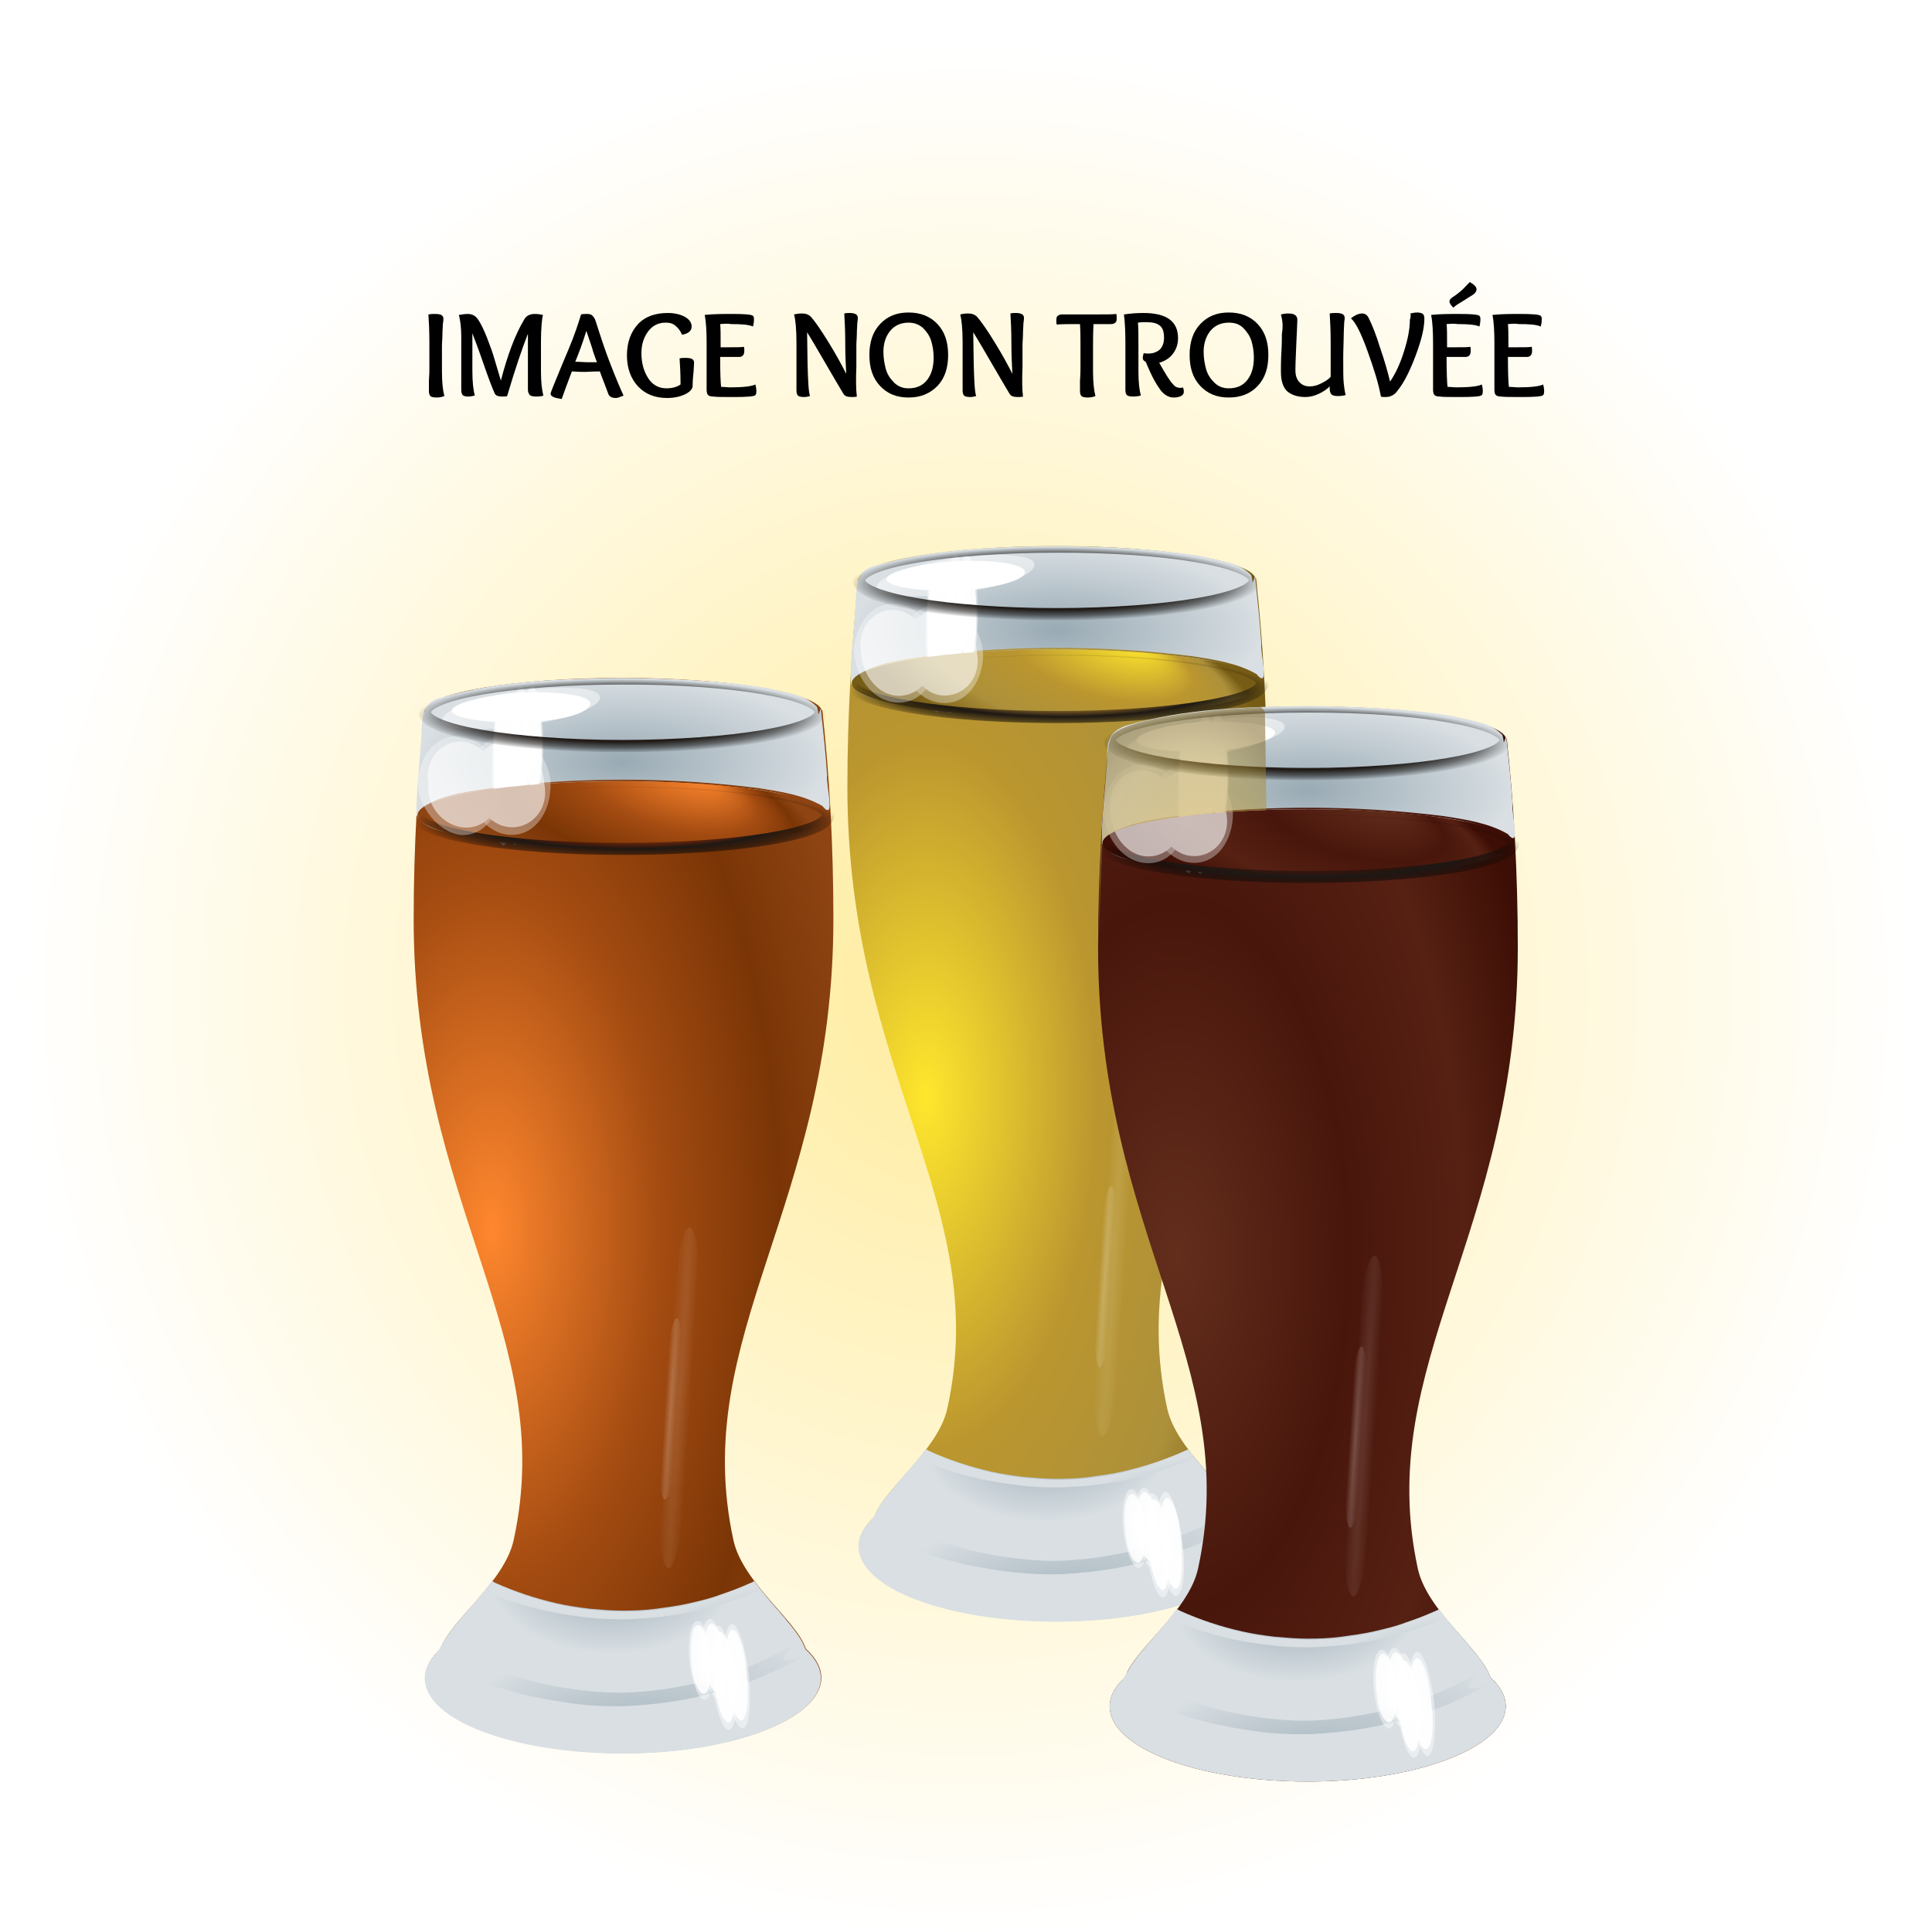 <?xml version="1.0" encoding="utf-8"?>
<!-- Generator: Adobe Illustrator 19.2.0, SVG Export Plug-In . SVG Version: 6.00 Build 0)  -->
<svg version="1.1"
	 id="svg2" inkscape:version="0.48.3.1 r9886" sodipodi:docname="beer_bottle_and_glass.svg" xmlns:cc="http://creativecommons.org/ns#" xmlns:dc="http://purl.org/dc/elements/1.1/" xmlns:inkscape="http://www.inkscape.org/namespaces/inkscape" xmlns:rdf="http://www.w3.org/1999/02/22-rdf-syntax-ns#" xmlns:sodipodi="http://sodipodi.sourceforge.net/DTD/sodipodi-0.dtd" xmlns:svg="http://www.w3.org/2000/svg"
	 xmlns="http://www.w3.org/2000/svg" xmlns:xlink="http://www.w3.org/1999/xlink" x="0px" y="0px" viewBox="0 0 400 400"
	 style="enable-background:new 0 0 400 400;" xml:space="preserve">
<rect x="0" y="0" width="400" height="400" fill="#808080" stroke="none"/>
<style type="text/css">
	.st0{fill:#FFFFFF;stroke:#000000;stroke-miterlimit:10;}
	.st1{fill:url(#SVGID_1_);}
	.st2{fill:url(#path3980_4_);}
	.st3{opacity:0.138;fill:url(#path4207_4_);enable-background:new    ;}
	.st4{fill:url(#path4079_3_);}
	.st5{fill:url(#path4048_4_);}
	.st6{fill:url(#path4550_4_);}
	.st7{opacity:0.493;fill:url(#path4266_4_);enable-background:new    ;}
	.st8{fill:url(#path4268_4_);}
	.st9{opacity:0.493;fill:url(#path4270_4_);enable-background:new    ;}
	.st10{fill:url(#path4272_4_);}
	.st11{opacity:0.493;fill:url(#path4332_4_);enable-background:new    ;}
	.st12{fill:url(#path4334_4_);}
	.st13{opacity:0.493;fill:url(#path4336_4_);enable-background:new    ;}
	.st14{fill:url(#path4338_4_);}
	.st15{opacity:0.493;fill:url(#path4217_4_);enable-background:new    ;}
	.st16{fill:url(#path4219_4_);}
	.st17{fill:url(#path4064_3_);stroke:url(#path4064_5_);stroke-width:2.503;}
	.st18{opacity:0.698;}
	.st19{opacity:0.493;fill:url(#path4288_4_);enable-background:new    ;}
	.st20{fill:url(#path4290_4_);}
	.st21{opacity:0.493;fill:url(#path4292_4_);enable-background:new    ;}
	.st22{fill:url(#path4294_4_);}
	.st23{opacity:0.493;fill:url(#path4477_3_);enable-background:new    ;}
	.st24{fill:url(#path4479_3_);}
	.st25{opacity:0.493;fill:url(#path4481_3_);enable-background:new    ;}
	.st26{fill:url(#path4483_3_);}
	.st27{opacity:0.493;fill:url(#path4491_3_);enable-background:new    ;}
	.st28{fill:url(#path4493_3_);}
	.st29{opacity:0.493;fill:url(#path4495_3_);enable-background:new    ;}
	.st30{fill:url(#path4497_3_);}
	.st31{fill:url(#path4537_4_);}
	.st32{opacity:0.233;}
	.st33{opacity:0.493;fill:url(#path5049_3_);enable-background:new    ;}
	.st34{fill:url(#path5051_3_);}
	.st35{fill:none;stroke:url(#path3985_4_);stroke-width:2.548;}
	.st36{fill:url(#path3980_5_);}
	.st37{opacity:0.138;fill:url(#path4207_5_);enable-background:new    ;}
	.st38{fill:url(#path4079_5_);}
	.st39{fill:url(#path4048_5_);}
	.st40{fill:url(#path4550_5_);}
	.st41{opacity:0.493;fill:url(#path4266_5_);enable-background:new    ;}
	.st42{fill:url(#path4268_5_);}
	.st43{opacity:0.493;fill:url(#path4270_5_);enable-background:new    ;}
	.st44{fill:url(#path4272_5_);}
	.st45{opacity:0.493;fill:url(#path4332_5_);enable-background:new    ;}
	.st46{fill:url(#path4334_5_);}
	.st47{opacity:0.493;fill:url(#path4336_5_);enable-background:new    ;}
	.st48{fill:url(#path4338_5_);}
	.st49{opacity:0.493;fill:url(#path4217_5_);enable-background:new    ;}
	.st50{fill:url(#path4219_5_);}
	.st51{fill:url(#path4064_6_);stroke:url(#path4064_7_);stroke-width:2.503;}
	.st52{opacity:0.493;fill:url(#path4288_5_);enable-background:new    ;}
	.st53{fill:url(#path4290_5_);}
	.st54{opacity:0.493;fill:url(#path4292_5_);enable-background:new    ;}
	.st55{fill:url(#path4294_5_);}
	.st56{opacity:0.493;fill:url(#path4477_5_);enable-background:new    ;}
	.st57{fill:url(#path4479_5_);}
	.st58{opacity:0.493;fill:url(#path4481_5_);enable-background:new    ;}
	.st59{fill:url(#path4483_5_);}
	.st60{opacity:0.493;fill:url(#path4491_5_);enable-background:new    ;}
	.st61{fill:url(#path4493_5_);}
	.st62{opacity:0.493;fill:url(#path4495_5_);enable-background:new    ;}
	.st63{fill:url(#path4497_5_);}
	.st64{fill:url(#path4537_5_);}
	.st65{opacity:0.493;fill:url(#path5049_5_);enable-background:new    ;}
	.st66{fill:url(#path5051_5_);}
	.st67{fill:none;stroke:url(#path3985_5_);stroke-width:2.548;}
	.st68{fill:url(#path3980_6_);}
	.st69{opacity:0.138;fill:url(#path4207_6_);enable-background:new    ;}
	.st70{fill:url(#path4079_6_);}
	.st71{fill:url(#path4048_6_);}
	.st72{fill:url(#path4550_6_);}
	.st73{opacity:0.493;fill:url(#path4266_6_);enable-background:new    ;}
	.st74{fill:url(#path4268_6_);}
	.st75{opacity:0.493;fill:url(#path4270_6_);enable-background:new    ;}
	.st76{fill:url(#path4272_6_);}
	.st77{opacity:0.493;fill:url(#path4332_6_);enable-background:new    ;}
	.st78{fill:url(#path4334_6_);}
	.st79{opacity:0.493;fill:url(#path4336_6_);enable-background:new    ;}
	.st80{fill:url(#path4338_6_);}
	.st81{opacity:0.493;fill:url(#path4217_6_);enable-background:new    ;}
	.st82{fill:url(#path4219_6_);}
	.st83{fill:url(#path4064_8_);stroke:url(#path4064_9_);stroke-width:2.503;}
	.st84{opacity:0.493;fill:url(#path4288_6_);enable-background:new    ;}
	.st85{fill:url(#path4290_6_);}
	.st86{opacity:0.493;fill:url(#path4292_6_);enable-background:new    ;}
	.st87{fill:url(#path4294_6_);}
	.st88{opacity:0.493;fill:url(#path4477_6_);enable-background:new    ;}
	.st89{fill:url(#path4479_6_);}
	.st90{opacity:0.493;fill:url(#path4481_6_);enable-background:new    ;}
	.st91{fill:url(#path4483_6_);}
	.st92{opacity:0.493;fill:url(#path4491_6_);enable-background:new    ;}
	.st93{fill:url(#path4493_6_);}
	.st94{opacity:0.493;fill:url(#path4495_6_);enable-background:new    ;}
	.st95{fill:url(#path4497_6_);}
	.st96{fill:url(#path4537_6_);}
	.st97{opacity:0.493;fill:url(#path5049_6_);enable-background:new    ;}
	.st98{fill:url(#path5051_6_);}
	.st99{fill:none;stroke:url(#path3985_6_);stroke-width:2.548;}
	.st100{opacity:0.5;fill:url(#SVGID_2_);enable-background:new    ;}
</style>
<rect x="-23" y="-20" class="st0" width="443" height="439"/>
<radialGradient id="SVGID_1_" cx="200" cy="-193" r="196" gradientTransform="matrix(1 0 0 -1 0 12)" gradientUnits="userSpaceOnUse">
	<stop  offset="0" style="stop-color:#FFEC9E"/>
	<stop  offset="1" style="stop-color:#FFFFFF"/>
</radialGradient>
<rect x="4" y="9" class="st1" width="392" height="392"/>
<title  id="title4064">beer bottle and glass</title>
<sodipodi:namedview  bordercolor="#666666" borderopacity="1.0" fit-margin-bottom="0" fit-margin-left="0" fit-margin-right="0" fit-margin-top="0" id="base" inkscape:current-layer="layer1" inkscape:cx="-5.38764" inkscape:cy="182.51724" inkscape:document-units="px" inkscape:object-nodes="false" inkscape:pageopacity="0.0" inkscape:pageshadow="2" inkscape:snap-bbox="true" inkscape:snap-center="false" inkscape:snap-object-midpoints="false" inkscape:snap-smooth-nodes="false" inkscape:window-height="767" inkscape:window-maximized="0" inkscape:window-width="978" inkscape:window-x="176" inkscape:window-y="-3" inkscape:zoom="1" pagecolor="#ffffff" showgrid="false">
	</sodipodi:namedview>
<g id="layer1_2_" transform="translate(-323.156,69.156)" inkscape:groupmode="layer" inkscape:label="Layer 1">
	<g id="g3897_2_" transform="translate(-28,0)">
		<g id="g5057_2_" transform="translate(189,-296)">
			
				<radialGradient id="path3980_4_" cx="783.072" cy="395.781" r="43.352" gradientTransform="matrix(1.803 0 0 3.724 -1058.013 -1019.981)" gradientUnits="userSpaceOnUse">
				<stop  offset="0" style="stop-color:#FFE72D"/>
				<stop  offset="0.453" style="stop-color:#BB962F"/>
				<stop  offset="0.762" style="stop-color:#AC903A"/>
				<stop  offset="1" style="stop-color:#775C15"/>
			</radialGradient>
			<path id="path3980_2_" inkscape:connector-curvature="0" sodipodi:nodetypes="sccsaccsssccasccss" class="st2" d="M381,339.9
				c-22.2,0-40.2,3-41,6.7l-0.1-0.1c-1.4,13.6-2.3,28.1-2.3,43.3c0,59.5,30,86.2,20.7,128.6c-1.9,8.8-13.3,16.8-15.1,22.5l0,0
				c-2,1.8-3.2,3.9-3.2,6c0,8.7,18.3,15.6,41,15.6s41-7.1,41-15.6c0-2.2-1.2-4.2-3.2-6l0,0c-1.8-5.7-13.1-13.7-15-22.5
				c-9.2-42.4,20.7-69.1,20.7-128.6c0-15.1-0.8-29.7-2.3-43.3l-0.1,0.1C421.2,343,403.1,339.9,381,339.9L381,339.9z"/>
			
				<radialGradient id="path4207_4_" cx="1331.346" cy="772.553" r="43.352" gradientTransform="matrix(0.7 0 0 1.365 -484.346 -558.928)" gradientUnits="userSpaceOnUse">
				<stop  offset="0" style="stop-color:#FFFFFF"/>
				<stop  offset="1" style="stop-color:#FFFFFF;stop-opacity:0"/>
			</radialGradient>
			<path id="path4207_2_" inkscape:connector-curvature="0" sodipodi:nodetypes="sccsaccsssccasccss" class="st3" d="M381,339.9
				c-17.3,0-31.3,3-32,6.7l-0.1-0.1c-1.1,13.6-1.8,28.1-1.8,43.3c0,59.5,23.4,86.2,16.1,128.6c-1.5,8.8-10.4,16.8-11.8,22.5l0,0
				c-1.6,1.8-2.5,3.9-2.5,6c0,8.7,14.3,15.6,32,15.6s32-7.1,32-15.6c0-2.2-0.9-4.2-2.5-6l0,0c-1.4-5.7-10.2-13.7-11.8-22.5
				c-7.2-42.4,16.1-69.1,16.1-128.6c0-15.1-0.7-29.7-1.8-43.3l-0.1,0.1C412.3,343,398.3,339.9,381,339.9L381,339.9z"/>
			
				<radialGradient id="path4079_3_" cx="1029.68" cy="2231.378" r="42.711" gradientTransform="matrix(1 0 0 0.414 -648.625 -566.372)" gradientUnits="userSpaceOnUse">
				<stop  offset="0" style="stop-color:#99AAB4"/>
				<stop  offset="1" style="stop-color:#D9DFE3"/>
			</radialGradient>
			<path id="path4079_2_" inkscape:connector-curvature="0" class="st4" d="M380.7,339.9c-12.5,0.2-25.3,0.5-37.4,4.1
				c-4.6,1-3.7,5.8-4.1,9.3c-0.3,5-1,10-0.9,15c1.6,3,5.5,3.3,8.5,4.1c15,3,30.3,3.1,45.4,2.6c9.2-0.4,18.5-1.2,27.3-3.9
				c2.9-0.3,4.7-4.3,1.1-5.1c-6.8-2.9-14.4-3.3-21.7-4c-16.7-1.3-33.6-1-50.1,1.7c-3.3,0.6-6.6,1.4-9.4,3.1
				c4.8-3.2,10.8-3.4,16.3-4.4c17.6-2,35.6-1.9,53.3,0.3c4.5,0.7,9.3,1.4,13.3,3.7c2.9,3.5,0.7-4.5,1-6.3c-0.3-4.6-0.8-9.2-1.3-13.9
				c-0.8,2-0.3,1.3-0.8-0.3c-2.7-2.8-6.8-2.9-10.3-3.9C401,340.4,390.8,340,380.7,339.9L380.7,339.9z"/>
			
				<radialGradient id="path4048_4_" cx="1319.189" cy="2429.762" r="40.989" gradientTransform="matrix(0.621 0 0 0.39 -440.561 -421.75)" gradientUnits="userSpaceOnUse">
				<stop  offset="0" style="stop-color:#99AAB4"/>
				<stop  offset="1" style="stop-color:#D9DFE3"/>
			</radialGradient>
			<path id="path4048_2_" inkscape:connector-curvature="0" class="st5" d="M408.1,526.9c-0.3,0.2-0.5,0.3-0.8,0.4
				c-2,0.9-4.1,1.7-6.2,2.4s-4.3,1.3-6.5,1.8s-4.5,0.8-6.7,1.1c-2.3,0.3-4.5,0.4-6.9,0.4s-4.6-0.2-7-0.4c-2.4-0.3-4.5-0.6-6.7-1.1
				s-4.4-1.1-6.5-1.8s-4.2-1.5-6.2-2.4c-0.3-0.1-0.5-0.3-0.8-0.4c-4.1,5.5-9.4,10.3-10.7,14.1l0,0c-2,1.8-3.2,3.9-3.2,6
				c0,8.7,18.3,15.6,41,15.6s41-7.1,41-15.6c0-2.2-1.2-4.2-3.2-6l0,0C417.5,537.2,412.3,532.4,408.1,526.9L408.1,526.9z"/>
			
				<radialGradient id="path4550_4_" cx="785.725" cy="1918.317" r="40.989" gradientTransform="matrix(1.241 -0.411 0.135 0.624 -859.663 -307.637)" gradientUnits="userSpaceOnUse">
				<stop  offset="0" style="stop-color:#99AAB4"/>
				<stop  offset="1" style="stop-color:#D9DFE3"/>
			</radialGradient>
			<path id="path4550_2_" inkscape:connector-curvature="0" sodipodi:nodetypes="ccssssssssscccssssssscc" class="st6" d="
				M343.6,540c-0.7,1.1-1.3,2.1-2,3.1c0.2,0.1,0.3,0.3,0.6,0.3c2.9,1.5,5.8,2.9,8.8,4c3,1.2,6,2.1,9.2,2.9c3.1,0.8,6.3,1.3,9.5,1.8
				c3.2,0.4,6.6,0.7,9.8,0.7c3.3,0,6.6-0.3,9.8-0.7c3.2-0.4,6.4-1,9.5-1.8s6.2-1.8,9.2-2.9s5.9-2.5,8.8-4c0.4-0.2,0.8-0.5,1.2-0.7
				c-5,1.3-4.5,0.3-1.5-2.8c-0.3,0.3-0.8,0.5-1.1,0.7c-2.7,1.5-5.5,2.9-8.3,4c-2.9,1.2-5.8,2.1-8.7,2.9c-2.9,0.8-6,1.3-9,1.8
				c-3,0.4-6.1,0.7-9.2,0.7s-6.2-0.3-9.3-0.7c-3-0.4-6-1-9-1.8s-5.9-1.8-8.7-2.9c-2.9-1.2-5.6-2.5-8.3-4
				C344.4,540.4,344,540.2,343.6,540z"/>
			<g id="g4371_2_" transform="matrix(0.498,0,0,1.304,173.788,-104.919)">
				<g id="g4260_2_" transform="matrix(-0.441,1.495,3.426,0.193,757.994,-536.546)">
					<g id="g4262_2_">
						<g id="g4264_2_" transform="translate(0.214,-1.664)">
							
								<radialGradient id="path4266_4_" cx="646.007" cy="441.885" r="12.698" gradientTransform="matrix(4.728 6.906357e-002 2.302 1.319 -3473.005 -660.762)" gradientUnits="userSpaceOnUse">
								<stop  offset="0" style="stop-color:#FFFFFF"/>
								<stop  offset="1" style="stop-color:#FFFFFF;stop-opacity:0"/>
							</radialGradient>
							
								<path id="path4266_2_" sodipodi:cx="591.625" sodipodi:cy="-32.762821" sodipodi:rx="15.125" sodipodi:ry="2.125" sodipodi:type="arc" class="st7" d="
								M604.1-32.5c-0.1,0.7-2.9,0.8-6,0.4c-3.3-0.5-5.8-1.4-5.7-2.1s2.9-0.8,6-0.4C601.7-34.1,604.2-33.2,604.1-32.5z"/>
							
								<radialGradient id="path4268_4_" cx="637.854" cy="483.611" r="12.705" gradientTransform="matrix(4.067 5.956809e-002 1.98 1.134 -2953.33 -619.836)" gradientUnits="userSpaceOnUse">
								<stop  offset="0" style="stop-color:#FFFFFF"/>
								<stop  offset="1" style="stop-color:#FFFFFF;stop-opacity:0"/>
							</radialGradient>
							
								<path id="path4268_2_" sodipodi:cx="591.625" sodipodi:cy="-32.762821" sodipodi:rx="15.125" sodipodi:ry="2.125" sodipodi:type="arc" class="st8" d="
								M603.3-32.6c-0.1,0.6-2.4,0.8-5.2,0.3c-2.8-0.4-5-1.2-5-1.8c0.1-0.6,2.4-0.8,5.2-0.3C601.2-34.1,603.4-33.2,603.3-32.6z"/>
						</g>
						
							<radialGradient id="path4270_4_" cx="646.756" cy="440.572" r="12.705" gradientTransform="matrix(4.728 6.906357e-002 2.302 1.319 -3473.492 -659.349)" gradientUnits="userSpaceOnUse">
							<stop  offset="0" style="stop-color:#FFFFFF"/>
							<stop  offset="1" style="stop-color:#FFFFFF;stop-opacity:0"/>
						</radialGradient>
						
							<path id="path4270_2_" sodipodi:cx="591.625" sodipodi:cy="-32.762821" sodipodi:rx="15.125" sodipodi:ry="2.125" sodipodi:type="arc" class="st9" d="
							M604.1-32.8c-0.1,0.7-2.9,0.8-6,0.4c-3.3-0.5-5.8-1.4-5.7-2.1c0.1-0.7,2.9-0.8,6-0.4C601.7-34.4,604.2-33.5,604.1-32.8z"/>
					</g>
					
						<radialGradient id="path4272_4_" cx="638.621" cy="482.264" r="12.707" gradientTransform="matrix(4.067 5.956809e-002 1.98 1.134 -2953.749 -618.621)" gradientUnits="userSpaceOnUse">
						<stop  offset="0" style="stop-color:#FFFFFF"/>
						<stop  offset="1" style="stop-color:#FFFFFF;stop-opacity:0"/>
					</radialGradient>
					
						<path id="path4272_2_" sodipodi:cx="591.625" sodipodi:cy="-32.762821" sodipodi:rx="15.125" sodipodi:ry="2.125" sodipodi:type="arc" class="st10" d="
						M603.3-32.9c-0.1,0.6-2.4,0.8-5.2,0.3c-2.8-0.4-5-1.2-5-1.8c0.1-0.6,2.4-0.8,5.2-0.3C601.2-34.3,603.4-33.5,603.3-32.9z"/>
				</g>
				<g id="g4326_2_" transform="matrix(-0.453,1.98,3.515,0.255,759.512,-820.958)">
					<g id="g4328_2_">
						<g id="g4330_2_" transform="translate(0.214,-1.664)">
							
								<radialGradient id="path4332_4_" cx="645.549" cy="312.808" r="12.716" gradientTransform="matrix(8.788 -3.413121e-002 3.774 2.34 -6254.773 -742.923)" gradientUnits="userSpaceOnUse">
								<stop  offset="0" style="stop-color:#FFFFFF"/>
								<stop  offset="1" style="stop-color:#FFFFFF;stop-opacity:0"/>
							</radialGradient>
							
								<path id="path4332_2_" sodipodi:cx="591.625" sodipodi:cy="-32.762821" sodipodi:rx="15.125" sodipodi:ry="2.125" sodipodi:type="arc" class="st11" d="
								M604.4-32.3c-0.1,0.7-2.9,0.8-6,0.4c-3.3-0.5-5.8-1.4-5.7-2.1s2.9-0.8,6-0.4C601.9-33.9,604.6-32.9,604.4-32.3z"/>
							
								<radialGradient id="path4334_4_" cx="640.947" cy="334.658" r="12.707" gradientTransform="matrix(7.559 -2.907735e-002 3.247 2.013 -5333.036 -688.009)" gradientUnits="userSpaceOnUse">
								<stop  offset="0" style="stop-color:#FFFFFF"/>
								<stop  offset="1" style="stop-color:#FFFFFF;stop-opacity:0"/>
							</radialGradient>
							
								<path id="path4334_2_" sodipodi:cx="591.625" sodipodi:cy="-32.762821" sodipodi:rx="15.125" sodipodi:ry="2.125" sodipodi:type="arc" class="st12" d="
								M603.7-32.4c-0.1,0.6-2.4,0.8-5.2,0.3c-2.8-0.4-5-1.2-5-1.8s2.4-0.8,5.2-0.3C601.5-33.8,603.8-32.9,603.7-32.4z"/>
						</g>
						
							<radialGradient id="path4336_4_" cx="646.193" cy="311.486" r="12.716" gradientTransform="matrix(8.788 -3.413121e-002 3.774 2.34 -6255.407 -740.073)" gradientUnits="userSpaceOnUse">
							<stop  offset="0" style="stop-color:#FFFFFF"/>
							<stop  offset="1" style="stop-color:#FFFFFF;stop-opacity:0"/>
						</radialGradient>
						
							<path id="path4336_2_" sodipodi:cx="591.625" sodipodi:cy="-32.762821" sodipodi:rx="15.125" sodipodi:ry="2.125" sodipodi:type="arc" class="st13" d="
							M604.5-32.5c-0.1,0.7-2.9,0.8-6,0.4c-3.3-0.5-5.8-1.4-5.7-2.1c0.1-0.7,2.9-0.8,6-0.4C601.9-34.2,604.6-33.2,604.5-32.5z"/>
					</g>
					
						<radialGradient id="path4338_4_" cx="641.601" cy="333.318" r="12.692" gradientTransform="matrix(7.559 -2.907735e-002 3.247 2.013 -5333.581 -685.558)" gradientUnits="userSpaceOnUse">
						<stop  offset="0" style="stop-color:#FFFFFF"/>
						<stop  offset="1" style="stop-color:#FFFFFF;stop-opacity:0"/>
					</radialGradient>
					
						<path id="path4338_2_" sodipodi:cx="591.625" sodipodi:cy="-32.762821" sodipodi:rx="15.125" sodipodi:ry="2.125" sodipodi:type="arc" class="st14" d="
						M603.7-32.6c-0.1,0.6-2.4,0.8-5.2,0.3c-2.8-0.4-5-1.2-5-1.8c0.1-0.6,2.4-0.8,5.2-0.3C601.5-34,603.8-33.2,603.7-32.6z"/>
				</g>
				<g id="g4215_2_" transform="matrix(5.593,0,0,-2.221,-3014.577,263.317)">
					
						<radialGradient id="path4217_4_" cx="776.467" cy="-346.635" r="12.705" gradientTransform="matrix(27.921 3.96 -0.978 6.899 -21413.047 -720.741)" gradientUnits="userSpaceOnUse">
						<stop  offset="0" style="stop-color:#FFFFFF"/>
						<stop  offset="1" style="stop-color:#FFFFFF;stop-opacity:0"/>
					</radialGradient>
					
						<path id="path4217_2_" sodipodi:cx="591.625" sodipodi:cy="-32.762821" sodipodi:rx="15.125" sodipodi:ry="2.125" sodipodi:type="arc" class="st15" d="
						M611.7-36.3c-0.1,0.7-2.9,0.8-6,0.4c-3.3-0.5-5.8-1.4-5.7-2.1c0.1-0.7,2.9-0.8,6-0.4C609.2-38,611.8-37.1,611.7-36.3z"/>
					
						<radialGradient id="path4219_4_" cx="779.179" cy="-351.612" r="12.704" gradientTransform="matrix(24.425 1.321 0.181 5.962 -18362.08 1029.54)" gradientUnits="userSpaceOnUse">
						<stop  offset="0" style="stop-color:#FFFFFF"/>
						<stop  offset="1" style="stop-color:#FFFFFF;stop-opacity:0"/>
					</radialGradient>
					
						<path id="path4219_2_" sodipodi:cx="591.625" sodipodi:cy="-32.762821" sodipodi:rx="15.125" sodipodi:ry="2.125" sodipodi:type="arc" class="st16" d="
						M611-36.9c0,0.6-2.3,0.9-5.1,0.8c-2.9-0.2-5.2-0.8-5.2-1.3s2.3-0.9,5.1-0.8S611-37.5,611-36.9z"/>
				</g>
			</g>
			
				<radialGradient id="path4064_3_" cx="1045.129" cy="1567.458" r="38.479" fx="1057.417" fy="1541.389" gradientTransform="matrix(1.051 0.281 -0.112 0.413 -540.764 -573.448)" gradientUnits="userSpaceOnUse">
				<stop  offset="0" style="stop-color:#FFE72D"/>
				<stop  offset="0.453" style="stop-color:#BB962F"/>
				<stop  offset="0.762" style="stop-color:#AC903A"/>
				<stop  offset="1" style="stop-color:#775C15"/>
			</radialGradient>
			
				<radialGradient id="path4064_5_" cx="863.853" cy="3987.365" r="38.684" gradientTransform="matrix(1.136 0 0 0.198 -599.099 -419.545)" gradientUnits="userSpaceOnUse">
				<stop  offset="0" style="stop-color:#733D20"/>
				<stop  offset="0.296" style="stop-color:#7A3A0D;stop-opacity:0"/>
				<stop  offset="0.357" style="stop-color:#53280E;stop-opacity:0"/>
				<stop  offset="0.686" style="stop-color:#1E1814"/>
				<stop  offset="0.861" style="stop-color:#0F0C0A;stop-opacity:0.525"/>
				<stop  offset="1" style="stop-color:#000000;stop-opacity:0"/>
			</radialGradient>
			
				<path id="path4064_2_" sodipodi:cx="266.57925" sodipodi:cy="85.747208" sodipodi:rx="44.547726" sodipodi:ry="14.849242" sodipodi:type="arc" class="st17" d="
				M423.5,368.3c0,3.9-19.1,7-42.5,7s-42.5-3.1-42.5-7s19.1-7,42.5-7C404.5,361.3,423.5,364.5,423.5,368.3z"/>
			<g id="g4282_2_" transform="matrix(-0.879,1.716,6.822,0.221,1141.102,-654.649)" class="st18">
				<g id="g4284_2_">
					<g id="g4286_2_" transform="translate(0.214,-1.664)">
						
							<radialGradient id="path4288_4_" cx="813.021" cy="71.364" r="12.705" gradientTransform="matrix(49.539 2.754 77.048 23.124 -45177.773 -3927.293)" gradientUnits="userSpaceOnUse">
							<stop  offset="0" style="stop-color:#FFFFFF"/>
							<stop  offset="1" style="stop-color:#FFFFFF;stop-opacity:0"/>
						</radialGradient>
						
							<path id="path4288_2_" sodipodi:cx="591.625" sodipodi:cy="-32.762821" sodipodi:rx="15.125" sodipodi:ry="2.125" sodipodi:type="arc" class="st19" d="
							M603.2-36.8c-0.1,0.7-2.9,0.8-6,0.4c-3.3-0.5-5.8-1.4-5.7-2.1c0.1-0.7,2.9-0.8,6-0.4C600.8-38.4,603.3-37.5,603.2-36.8z"/>
						
							<radialGradient id="path4290_4_" cx="813.043" cy="72.264" r="12.691" gradientTransform="matrix(42.616 2.367 66.273 19.895 -38840.438 -3400.113)" gradientUnits="userSpaceOnUse">
							<stop  offset="0" style="stop-color:#FFFFFF"/>
							<stop  offset="1" style="stop-color:#FFFFFF;stop-opacity:0"/>
						</radialGradient>
						
							<path id="path4290_2_" sodipodi:cx="591.625" sodipodi:cy="-32.762821" sodipodi:rx="15.125" sodipodi:ry="2.125" sodipodi:type="arc" class="st20" d="
							M602.4-36.9c-0.1,0.6-2.4,0.8-5.2,0.3c-2.8-0.4-5-1.2-5-1.8c0.1-0.6,2.4-0.8,5.2-0.3C600.2-38.3,602.5-37.5,602.4-36.9z"/>
					</g>
					
						<radialGradient id="path4292_4_" cx="814.033" cy="69.941" r="12.705" gradientTransform="matrix(49.539 2.754 77.048 23.124 -45118.152 -3897.427)" gradientUnits="userSpaceOnUse">
						<stop  offset="0" style="stop-color:#FFFFFF"/>
						<stop  offset="1" style="stop-color:#FFFFFF;stop-opacity:0"/>
					</radialGradient>
					
						<path id="path4292_2_" sodipodi:cx="591.625" sodipodi:cy="-32.762821" sodipodi:rx="15.125" sodipodi:ry="2.125" sodipodi:type="arc" class="st21" d="
						M603.3-37.1c-0.1,0.7-2.9,0.8-6,0.4c-3.3-0.5-5.8-1.4-5.7-2.1c0.1-0.7,2.9-0.8,6-0.4C600.8-38.7,603.4-37.8,603.3-37.1z"/>
				</g>
				
					<radialGradient id="path4294_4_" cx="814.058" cy="70.838" r="12.705" gradientTransform="matrix(42.616 2.367 66.273 19.895 -38789.16 -3374.415)" gradientUnits="userSpaceOnUse">
					<stop  offset="0" style="stop-color:#FFFFFF"/>
					<stop  offset="1" style="stop-color:#FFFFFF;stop-opacity:0"/>
				</radialGradient>
				
					<path id="path4294_2_" sodipodi:cx="591.625" sodipodi:cy="-32.762821" sodipodi:rx="15.125" sodipodi:ry="2.125" sodipodi:type="arc" class="st22" d="
					M602.4-37.2c-0.1,0.6-2.4,0.8-5.2,0.3c-2.8-0.4-5-1.2-5-1.8c0.1-0.6,2.4-0.8,5.2-0.3C600.3-38.5,602.5-37.8,602.4-37.2z"/>
			</g>
			<g id="g4469_2_" transform="matrix(-0.549,0.067,0.112,0.912,551.263,236.838)">
				<g id="g4471_2_" transform="matrix(-0.441,1.495,3.426,0.193,757.994,-536.546)">
					<g id="g4473_2_">
						<g id="g4475_2_" transform="translate(0.214,-1.664)">
							
								<radialGradient id="path4477_3_" cx="1222.734" cy="-610.581" r="12.71" gradientTransform="matrix(3.256 0.46 -0.112 0.685 -3477.218 -190.505)" gradientUnits="userSpaceOnUse">
								<stop  offset="0" style="stop-color:#FFFFFF"/>
								<stop  offset="1" style="stop-color:#FFFFFF;stop-opacity:0"/>
							</radialGradient>
							
								<path id="path4477_2_" sodipodi:cx="591.625" sodipodi:cy="-32.762821" sodipodi:rx="15.125" sodipodi:ry="2.125" sodipodi:type="arc" class="st23" d="
								M578.7-45.9c-0.1,0.7-2.9,0.8-6,0.4c-3.3-0.5-5.8-1.4-5.7-2.1s2.9-0.8,6-0.4C576.2-47.5,578.8-46.6,578.7-45.9z"/>
							
								<radialGradient id="path4479_3_" cx="1250.618" cy="-660.317" r="12.705" gradientTransform="matrix(2.801 0.395 -9.654611e-002 0.589 -2993.913 -152.166)" gradientUnits="userSpaceOnUse">
								<stop  offset="0" style="stop-color:#FFFFFF"/>
								<stop  offset="1" style="stop-color:#FFFFFF;stop-opacity:0"/>
							</radialGradient>
							
								<path id="path4479_2_" sodipodi:cx="591.625" sodipodi:cy="-32.762821" sodipodi:rx="15.125" sodipodi:ry="2.125" sodipodi:type="arc" class="st24" d="
								M577.8-46c-0.1,0.6-2.4,0.8-5.2,0.3c-2.8-0.4-5-1.2-5-1.8c0-0.6,2.4-0.8,5.2-0.3C575.7-47.5,577.9-46.6,577.8-46z"/>
						</g>
						
							<radialGradient id="path4481_3_" cx="1224.683" cy="-613.054" r="12.707" gradientTransform="matrix(3.256 0.46 -0.112 0.685 -3483.804 -189.972)" gradientUnits="userSpaceOnUse">
							<stop  offset="0" style="stop-color:#FFFFFF"/>
							<stop  offset="1" style="stop-color:#FFFFFF;stop-opacity:0"/>
						</radialGradient>
						
							<path id="path4481_2_" sodipodi:cx="591.625" sodipodi:cy="-32.762821" sodipodi:rx="15.125" sodipodi:ry="2.125" sodipodi:type="arc" class="st25" d="
							M578.7-46.2c-0.1,0.7-2.9,0.8-6,0.4c-3.3-0.5-5.8-1.4-5.7-2.1c0.1-0.7,2.9-0.8,6-0.4C576.2-47.8,578.8-46.9,578.7-46.2z"/>
					</g>
					
						<radialGradient id="path4483_3_" cx="1252.565" cy="-662.853" r="12.705" gradientTransform="matrix(2.801 0.395 -9.654611e-002 0.589 -2999.577 -151.708)" gradientUnits="userSpaceOnUse">
						<stop  offset="0" style="stop-color:#FFFFFF"/>
						<stop  offset="1" style="stop-color:#FFFFFF;stop-opacity:0"/>
					</radialGradient>
					
						<path id="path4483_2_" sodipodi:cx="591.625" sodipodi:cy="-32.762821" sodipodi:rx="15.125" sodipodi:ry="2.125" sodipodi:type="arc" class="st26" d="
						M577.9-46.3c-0.1,0.6-2.4,0.8-5.2,0.3c-2.8-0.4-5-1.2-5-1.8s2.4-0.8,5.2-0.3C575.8-47.7,578-46.9,577.9-46.3z"/>
				</g>
				<g id="g4485_2_" transform="matrix(-0.453,1.98,3.515,0.255,759.512,-820.958)">
					<g id="g4487_2_">
						<g id="g4489_2_" transform="translate(0.214,-1.664)">
							
								<radialGradient id="path4491_3_" cx="985.761" cy="-411.757" r="12.7" gradientTransform="matrix(6.003 0.85 -0.185 1.268 -5413.954 -361.297)" gradientUnits="userSpaceOnUse">
								<stop  offset="0" style="stop-color:#FFFFFF"/>
								<stop  offset="1" style="stop-color:#FFFFFF;stop-opacity:0"/>
							</radialGradient>
							
								<path id="path4491_2_" sodipodi:cx="591.625" sodipodi:cy="-32.762821" sodipodi:rx="15.125" sodipodi:ry="2.125" sodipodi:type="arc" class="st27" d="
								M585.5-44.5c-0.1,0.7-2.9,0.8-6,0.4c-3.3-0.5-5.8-1.4-5.7-2.1c0.1-0.7,2.9-0.8,6-0.4C583.1-46.2,585.6-45.2,585.5-44.5z"/>
							
								<radialGradient id="path4493_3_" cx="997.233" cy="-437.75" r="12.703" gradientTransform="matrix(5.164 0.732 -0.159 1.091 -4639.34 -297.353)" gradientUnits="userSpaceOnUse">
								<stop  offset="0" style="stop-color:#FFFFFF"/>
								<stop  offset="1" style="stop-color:#FFFFFF;stop-opacity:0"/>
							</radialGradient>
							
								<path id="path4493_2_" sodipodi:cx="591.625" sodipodi:cy="-32.762821" sodipodi:rx="15.125" sodipodi:ry="2.125" sodipodi:type="arc" class="st28" d="
								M584.7-44.7c-0.1,0.6-2.4,0.8-5.2,0.3c-2.8-0.4-5-1.2-5-1.8s2.4-0.8,5.2-0.3C582.6-46,584.7-45.3,584.7-44.7z"/>
						</g>
						
							<radialGradient id="path4495_3_" cx="987.194" cy="-413.951" r="12.709" gradientTransform="matrix(6.003 0.85 -0.185 1.268 -5422.934 -360)" gradientUnits="userSpaceOnUse">
							<stop  offset="0" style="stop-color:#FFFFFF"/>
							<stop  offset="1" style="stop-color:#FFFFFF;stop-opacity:0"/>
						</radialGradient>
						
							<path id="path4495_2_" sodipodi:cx="591.625" sodipodi:cy="-32.762821" sodipodi:rx="15.125" sodipodi:ry="2.125" sodipodi:type="arc" class="st29" d="
							M585.5-44.8c-0.1,0.7-2.9,0.8-6,0.4c-3.3-0.5-5.8-1.4-5.7-2.1c0.1-0.7,2.9-0.8,6-0.4C583.1-46.5,585.6-45.5,585.5-44.8z"/>
					</g>
					
						<radialGradient id="path4497_3_" cx="998.665" cy="-439.976" r="12.722" gradientTransform="matrix(5.164 0.732 -0.159 1.091 -4647.065 -296.238)" gradientUnits="userSpaceOnUse">
						<stop  offset="0" style="stop-color:#FFFFFF"/>
						<stop  offset="1" style="stop-color:#FFFFFF;stop-opacity:0"/>
					</radialGradient>
					
						<path id="path4497_2_" sodipodi:cx="591.625" sodipodi:cy="-32.762821" sodipodi:rx="15.125" sodipodi:ry="2.125" sodipodi:type="arc" class="st30" d="
						M584.7-45c-0.1,0.6-2.4,0.8-5.2,0.3c-2.8-0.4-5-1.2-5-1.8c0.1-0.6,2.4-0.8,5.2-0.3C582.6-46.3,584.8-45.5,584.7-45z"/>
				</g>
			</g>
			
				<radialGradient id="path4537_4_" cx="859.212" cy="2760.628" r="40.989" gradientTransform="matrix(0.924 -0.248 0.101 0.376 -666.714 -279.734)" gradientUnits="userSpaceOnUse">
				<stop  offset="0" style="stop-color:#99AAB4"/>
				<stop  offset="1" style="stop-color:#D9DFE3"/>
			</radialGradient>
			<path id="path4537_2_" inkscape:connector-curvature="0" class="st31" d="M353.9,526.9c-0.5,0.7-1,1.3-1.5,1.9
				c0.2,0.1,0.3,0.2,0.4,0.3c2.1,0.9,4.3,1.7,6.6,2.4c2.3,0.8,4.5,1.3,6.9,1.8s4.7,0.8,7.1,1.1s4.9,0.4,7.3,0.4s4.9-0.2,7.3-0.4
				c2.4-0.3,4.8-0.6,7.1-1.1c2.3-0.5,4.6-1.1,6.9-1.8s4.4-1.5,6.6-2.4c0.3-0.1,0.6-0.3,0.8-0.4c1.8,2.4,3.9,4.5,5.8,6.6
				c-2.1-2.5-4.7-5.3-6.9-8.2c-0.3,0.2-0.5,0.3-0.8,0.4c-2,0.9-4.1,1.7-6.2,2.4s-4.3,1.3-6.5,1.8s-4.5,0.8-6.7,1.1
				c-2.3,0.3-4.5,0.4-6.9,0.4s-4.6-0.2-7-0.4c-2.4-0.3-4.5-0.6-6.7-1.1s-4.4-1.1-6.5-1.8s-4.2-1.5-6.2-2.4
				C354.4,527.2,354.1,527,353.9,526.9z"/>
			<g id="g5047_2_" transform="matrix(-1.002,0.064,0.01,1.284,995.178,445.243)" class="st32">
				
					<radialGradient id="path5049_3_" cx="-9.382" cy="199.753" r="2.376" gradientTransform="matrix(1.409 4.475 2.758 31.167 63.645 -6179.625)" gradientUnits="userSpaceOnUse">
					<stop  offset="0" style="stop-color:#FFFFFF"/>
					<stop  offset="1" style="stop-color:#FFFFFF;stop-opacity:0"/>
				</radialGradient>
				
					<path id="path5049_2_" sodipodi:cx="583.3631" sodipodi:cy="41.553036" sodipodi:rx="4.4156399" sodipodi:ry="35.708893" sodipodi:type="arc" class="st33" d="
					M605.1,4c1.3,15.1,0.8,27.4-1.3,27.4c-2,0-4.8-12.2-6.2-27.3c-1.3-15.1-0.8-27.4,1.3-27.4C601-23.3,603.8-11.1,605.1,4z"/>
				
					<radialGradient id="path5051_3_" cx="-470.23" cy="282.911" r="2.376" gradientTransform="matrix(0.752 2.388 1.472 16.631 540.246 -3576.507)" gradientUnits="userSpaceOnUse">
					<stop  offset="0" style="stop-color:#FFFFFF"/>
					<stop  offset="1" style="stop-color:#FFFFFF;stop-opacity:0"/>
				</radialGradient>
				
					<path id="path5051_2_" sodipodi:cx="583.3631" sodipodi:cy="41.553036" sodipodi:rx="4.4156399" sodipodi:ry="35.708893" sodipodi:type="arc" class="st34" d="
					M605,5.7c0.8,8.1,0.4,14.6-0.7,14.6s-2.6-6.5-3.3-14.5c-0.7-8.1-0.4-14.6,0.7-14.6C602.8-8.8,604.4-2.4,605,5.7z"/>
			</g>
			
				<radialGradient id="path3985_4_" cx="878.831" cy="4003.805" r="38.707" gradientTransform="matrix(1.095 0 0 0.198 -581.672 -445.001)" gradientUnits="userSpaceOnUse">
				<stop  offset="0" style="stop-color:#733D20"/>
				<stop  offset="0.296" style="stop-color:#7A3A0D;stop-opacity:0"/>
				<stop  offset="0.357" style="stop-color:#53280E;stop-opacity:0"/>
				<stop  offset="0.686" style="stop-color:#1E1814"/>
				<stop  offset="0.861" style="stop-color:#0F0C0A;stop-opacity:0.525"/>
				<stop  offset="1" style="stop-color:#000000;stop-opacity:0"/>
			</radialGradient>
			
				<path id="path3985_2_" sodipodi:cx="266.57925" sodipodi:cy="85.747208" sodipodi:rx="44.547726" sodipodi:ry="14.849242" sodipodi:type="arc" class="st35" d="
				M422,347c0,3.9-18.3,7-41,7s-41-3.1-41-7s18.3-7,41-7C403.7,339.9,422,343.1,422,347z"/>
		</g>
	</g>
</g>
<g id="layer1_1_" transform="translate(-323.156,69.156)" inkscape:groupmode="layer" inkscape:label="Layer 1">
	<g id="g3897_1_" transform="translate(-28,0)">
		<g id="g5057_1_" transform="translate(189,-296)">
			
				<radialGradient id="path3980_5_" cx="733.203" cy="403.117" r="43.352" gradientTransform="matrix(1.803 0 0 3.724 -1058.013 -1019.981)" gradientUnits="userSpaceOnUse">
				<stop  offset="0" style="stop-color:#FF872E"/>
				<stop  offset="0.453" style="stop-color:#A34B11"/>
				<stop  offset="0.762" style="stop-color:#7A3506"/>
				<stop  offset="1" style="stop-color:#8E4413"/>
			</radialGradient>
			<path id="path3980_1_" inkscape:connector-curvature="0" sodipodi:nodetypes="sccsaccsssccasccss" class="st36" d="M291.1,367.2
				c-22.2,0-40.2,3-40.9,6.7l-0.1-0.1c-1.4,13.6-2.3,28.1-2.3,43.3c0,59.5,30,86.2,20.7,128.6c-1.9,8.8-13.3,16.8-15.1,22.5l0,0
				c-2,1.8-3.2,3.9-3.2,6c0,8.7,18.3,15.6,41,15.6s41-7.1,41-15.6c0-2.2-1.2-4.2-3.2-6l0,0c-1.8-5.7-13.1-13.7-15-22.5
				c-9.2-42.4,20.7-69.1,20.7-128.6c0-15.1-0.8-29.7-2.3-43.3l-0.1,0.1C331.3,370.3,313.2,367.2,291.1,367.2L291.1,367.2z"/>
			
				<radialGradient id="path4207_5_" cx="1203.008" cy="792.573" r="43.352" gradientTransform="matrix(0.7 0 0 1.365 -484.346 -558.928)" gradientUnits="userSpaceOnUse">
				<stop  offset="0" style="stop-color:#FFFFFF"/>
				<stop  offset="1" style="stop-color:#FFFFFF;stop-opacity:0"/>
			</radialGradient>
			<path id="path4207_1_" inkscape:connector-curvature="0" sodipodi:nodetypes="sccsaccsssccasccss" class="st37" d="M291.1,367.2
				c-17.3,0-31.3,3-32,6.7l-0.1-0.1c-1.1,13.6-1.8,28.1-1.8,43.3c0,59.5,23.4,86.2,16.1,128.6c-1.5,8.8-10.4,16.8-11.8,22.5l0,0
				c-1.6,1.8-2.5,3.9-2.5,6c0,8.7,14.3,15.6,32,15.6s32-7.1,32-15.6c0-2.2-0.9-4.2-2.5-6l0,0c-1.4-5.7-10.2-13.7-11.8-22.5
				c-7.2-42.4,16.1-69.1,16.1-128.6c0-15.1-0.7-29.7-1.8-43.3l-0.1,0.1C322.5,370.3,308.4,367.2,291.1,367.2L291.1,367.2z"/>
			
				<radialGradient id="path4079_5_" cx="939.78" cy="2297.305" r="42.721" gradientTransform="matrix(1 0 0 0.414 -648.625 -566.372)" gradientUnits="userSpaceOnUse">
				<stop  offset="0" style="stop-color:#99AAB4"/>
				<stop  offset="1" style="stop-color:#D9DFE3"/>
			</radialGradient>
			<path id="path4079_1_" inkscape:connector-curvature="0" class="st38" d="M290.8,367.2c-12.5,0.2-25.3,0.5-37.4,4.1
				c-4.6,1-3.7,5.8-4.1,9.3c-0.3,5-1,10-0.9,15c1.6,3,5.5,3.3,8.5,4.1c15,3,30.3,3.1,45.4,2.6c9.2-0.4,18.5-1.2,27.3-3.9
				c2.9-0.3,4.7-4.3,1.1-5.1c-6.8-2.9-14.4-3.3-21.7-4c-16.7-1.3-33.6-1-50.1,1.7c-3.3,0.6-6.6,1.4-9.4,3.1
				c4.8-3.2,10.8-3.4,16.3-4.4c17.6-2,35.6-1.9,53.3,0.3c4.5,0.7,9.3,1.4,13.3,3.7c2.9,3.5,0.7-4.5,1-6.3c-0.3-4.6-0.8-9.2-1.3-13.9
				c-0.8,2-0.3,1.3-0.8-0.3c-2.7-2.8-6.8-2.9-10.3-3.9C311.1,367.7,301,367.3,290.8,367.2L290.8,367.2z"/>
			
				<radialGradient id="path4048_5_" cx="1174.444" cy="2499.903" r="40.989" gradientTransform="matrix(0.621 0 0 0.39 -440.561 -421.75)" gradientUnits="userSpaceOnUse">
				<stop  offset="0" style="stop-color:#99AAB4"/>
				<stop  offset="1" style="stop-color:#D9DFE3"/>
			</radialGradient>
			<path id="path4048_1_" inkscape:connector-curvature="0" class="st39" d="M318.3,554.2c-0.3,0.2-0.5,0.3-0.8,0.4
				c-2,0.9-4.1,1.7-6.2,2.4c-2.1,0.8-4.3,1.3-6.5,1.8s-4.5,0.8-6.7,1.1c-2.3,0.3-4.5,0.4-6.9,0.4s-4.6-0.2-7-0.4
				c-2.4-0.3-4.5-0.6-6.7-1.1s-4.4-1.1-6.5-1.8s-4.2-1.5-6.2-2.4c-0.3-0.1-0.5-0.3-0.8-0.4c-4.1,5.5-9.4,10.3-10.7,14.1l0,0
				c-2,1.8-3.2,3.9-3.2,6c0,8.7,18.3,15.6,41,15.6s41-7.1,41-15.6c0-2.2-1.2-4.2-3.2-6l0,0C327.7,564.5,322.3,559.7,318.3,554.2
				L318.3,554.2z"/>
			
				<radialGradient id="path4550_5_" cx="713.702" cy="1914.689" r="40.989" gradientTransform="matrix(1.241 -0.411 0.135 0.624 -859.663 -307.637)" gradientUnits="userSpaceOnUse">
				<stop  offset="0" style="stop-color:#99AAB4"/>
				<stop  offset="1" style="stop-color:#D9DFE3"/>
			</radialGradient>
			<path id="path4550_1_" inkscape:connector-curvature="0" sodipodi:nodetypes="ccssssssssscccssssssscc" class="st40" d="
				M253.7,567.3c-0.7,1.1-1.3,2.1-2,3.1c0.2,0.1,0.3,0.3,0.6,0.3c2.9,1.5,5.8,2.9,8.8,4c3,1.2,6,2.1,9.2,2.9
				c3.1,0.8,6.3,1.3,9.5,1.8s6.6,0.7,9.8,0.7c3.3,0,6.6-0.3,9.8-0.7c3.2-0.4,6.4-1,9.5-1.8s6.2-1.8,9.2-2.9c3-1.2,5.9-2.5,8.8-4
				c0.4-0.2,0.8-0.5,1.2-0.7c-5,1.3-4.5,0.3-1.5-2.8c-0.3,0.3-0.8,0.5-1.1,0.7c-2.7,1.5-5.5,2.9-8.3,4c-2.9,1.2-5.8,2.1-8.7,2.9
				c-2.9,0.8-6,1.3-9,1.8c-3,0.4-6.1,0.7-9.2,0.7s-6.2-0.3-9.3-0.7c-3-0.4-6-1-9-1.8c-2.9-0.8-5.9-1.8-8.7-2.9s-5.6-2.5-8.3-4
				C254.5,567.8,254.1,567.5,253.7,567.3z"/>
			<g id="g4371_1_" transform="matrix(0.498,0,0,1.304,173.788,-104.919)">
				<g id="g4260_1_" transform="matrix(-0.441,1.495,3.426,0.193,757.994,-536.546)">
					<g id="g4262_1_">
						<g id="g4264_1_" transform="translate(0.214,-1.664)">
							
								<radialGradient id="path4266_5_" cx="669.414" cy="402.697" r="12.705" gradientTransform="matrix(4.728 6.906357e-002 2.302 1.319 -3473.005 -660.762)" gradientUnits="userSpaceOnUse">
								<stop  offset="0" style="stop-color:#FFFFFF"/>
								<stop  offset="1" style="stop-color:#FFFFFF;stop-opacity:0"/>
							</radialGradient>
							
								<path id="path4266_1_" sodipodi:cx="591.625" sodipodi:cy="-32.762821" sodipodi:rx="15.125" sodipodi:ry="2.125" sodipodi:type="arc" class="st41" d="
								M624.6-82.6c-0.1,0.7-2.9,0.8-6,0.4c-3.3-0.5-5.8-1.4-5.7-2.1c0.1-0.7,2.9-0.8,6-0.4C622.1-84.2,624.7-83.3,624.6-82.6z"/>
							
								<radialGradient id="path4268_5_" cx="665.065" cy="438.054" r="12.705" gradientTransform="matrix(4.067 5.956809e-002 1.98 1.134 -2953.33 -619.836)" gradientUnits="userSpaceOnUse">
								<stop  offset="0" style="stop-color:#FFFFFF"/>
								<stop  offset="1" style="stop-color:#FFFFFF;stop-opacity:0"/>
							</radialGradient>
							
								<path id="path4268_1_" sodipodi:cx="591.625" sodipodi:cy="-32.762821" sodipodi:rx="15.125" sodipodi:ry="2.125" sodipodi:type="arc" class="st42" d="
								M623.8-82.7c-0.1,0.6-2.4,0.8-5.2,0.3c-2.8-0.4-5-1.2-5-1.8c0-0.6,2.4-0.8,5.2-0.3C621.7-84.1,623.9-83.3,623.8-82.7z"/>
						</g>
						
							<radialGradient id="path4270_5_" cx="670.164" cy="401.384" r="12.705" gradientTransform="matrix(4.728 6.906357e-002 2.302 1.319 -3473.492 -659.349)" gradientUnits="userSpaceOnUse">
							<stop  offset="0" style="stop-color:#FFFFFF"/>
							<stop  offset="1" style="stop-color:#FFFFFF;stop-opacity:0"/>
						</radialGradient>
						
							<path id="path4270_1_" sodipodi:cx="591.625" sodipodi:cy="-32.762821" sodipodi:rx="15.125" sodipodi:ry="2.125" sodipodi:type="arc" class="st43" d="
							M624.6-82.9c-0.1,0.7-2.9,0.8-6,0.4c-3.3-0.5-5.8-1.4-5.7-2.1c0.1-0.7,2.9-0.8,6-0.4C622.1-84.5,624.7-83.5,624.6-82.9z"/>
					</g>
					
						<radialGradient id="path4272_5_" cx="665.832" cy="436.708" r="12.705" gradientTransform="matrix(4.067 5.956809e-002 1.98 1.134 -2953.749 -618.621)" gradientUnits="userSpaceOnUse">
						<stop  offset="0" style="stop-color:#FFFFFF"/>
						<stop  offset="1" style="stop-color:#FFFFFF;stop-opacity:0"/>
					</radialGradient>
					
						<path id="path4272_1_" sodipodi:cx="591.625" sodipodi:cy="-32.762821" sodipodi:rx="15.125" sodipodi:ry="2.125" sodipodi:type="arc" class="st44" d="
						M623.8-83c-0.1,0.6-2.4,0.8-5.2,0.3c-2.8-0.4-5-1.2-5-1.8c0.1-0.6,2.4-0.8,5.2-0.3C621.7-84.4,623.9-83.5,623.8-83z"/>
				</g>
				<g id="g4326_1_" transform="matrix(-0.453,1.98,3.515,0.255,759.512,-820.958)">
					<g id="g4328_1_">
						<g id="g4330_1_" transform="translate(0.214,-1.664)">
							
								<radialGradient id="path4332_5_" cx="656.434" cy="291.945" r="12.705" gradientTransform="matrix(8.788 -3.413121e-002 3.774 2.34 -6254.773 -742.923)" gradientUnits="userSpaceOnUse">
								<stop  offset="0" style="stop-color:#FFFFFF"/>
								<stop  offset="1" style="stop-color:#FFFFFF;stop-opacity:0"/>
							</radialGradient>
							
								<path id="path4332_1_" sodipodi:cx="591.625" sodipodi:cy="-32.762821" sodipodi:rx="15.125" sodipodi:ry="2.125" sodipodi:type="arc" class="st45" d="
								M621.4-81.4c-0.1,0.7-2.9,0.8-6,0.4c-3.3-0.5-5.8-1.4-5.7-2.1s2.9-0.8,6-0.4C618.9-83,621.5-82.1,621.4-81.4z"/>
							
								<radialGradient id="path4334_5_" cx="653.602" cy="310.405" r="12.705" gradientTransform="matrix(7.559 -2.907735e-002 3.247 2.013 -5333.036 -688.009)" gradientUnits="userSpaceOnUse">
								<stop  offset="0" style="stop-color:#FFFFFF"/>
								<stop  offset="1" style="stop-color:#FFFFFF;stop-opacity:0"/>
							</radialGradient>
							
								<path id="path4334_1_" sodipodi:cx="591.625" sodipodi:cy="-32.762821" sodipodi:rx="15.125" sodipodi:ry="2.125" sodipodi:type="arc" class="st46" d="
								M620.6-81.5c-0.1,0.6-2.4,0.8-5.2,0.3c-2.8-0.4-5-1.2-5-1.8s2.4-0.8,5.2-0.3C618.5-82.9,620.6-82.1,620.6-81.5z"/>
						</g>
						
							<radialGradient id="path4336_5_" cx="657.078" cy="290.622" r="12.705" gradientTransform="matrix(8.788 -3.413121e-002 3.774 2.34 -6255.407 -740.073)" gradientUnits="userSpaceOnUse">
							<stop  offset="0" style="stop-color:#FFFFFF"/>
							<stop  offset="1" style="stop-color:#FFFFFF;stop-opacity:0"/>
						</radialGradient>
						
							<path id="path4336_1_" sodipodi:cx="591.625" sodipodi:cy="-32.762821" sodipodi:rx="15.125" sodipodi:ry="2.125" sodipodi:type="arc" class="st47" d="
							M621.4-81.7c-0.1,0.7-2.9,0.8-6,0.4c-3.3-0.5-5.8-1.4-5.7-2.1s2.9-0.8,6-0.4C618.9-83.3,621.5-82.3,621.4-81.7z"/>
					</g>
					
						<radialGradient id="path4338_5_" cx="654.253" cy="309.064" r="12.719" gradientTransform="matrix(7.559 -2.907735e-002 3.247 2.013 -5333.581 -685.558)" gradientUnits="userSpaceOnUse">
						<stop  offset="0" style="stop-color:#FFFFFF"/>
						<stop  offset="1" style="stop-color:#FFFFFF;stop-opacity:0"/>
					</radialGradient>
					
						<path id="path4338_1_" sodipodi:cx="591.625" sodipodi:cy="-32.762821" sodipodi:rx="15.125" sodipodi:ry="2.125" sodipodi:type="arc" class="st48" d="
						M620.6-81.8c-0.1,0.6-2.4,0.8-5.2,0.3s-5-1.2-5-1.8c0.1-0.6,2.4-0.8,5.2-0.3C618.5-83.2,620.7-82.3,620.6-81.8z"/>
				</g>
				<g id="g4215_1_" transform="matrix(5.593,0,0,-2.221,-3014.577,263.317)">
					
						<radialGradient id="path4217_5_" cx="775.287" cy="-347.325" r="12.705" gradientTransform="matrix(27.921 3.96 -0.978 6.899 -21413.047 -720.741)" gradientUnits="userSpaceOnUse">
						<stop  offset="0" style="stop-color:#FFFFFF"/>
						<stop  offset="1" style="stop-color:#FFFFFF;stop-opacity:0"/>
					</radialGradient>
					
						<path id="path4217_1_" sodipodi:cx="591.625" sodipodi:cy="-32.762821" sodipodi:rx="15.125" sodipodi:ry="2.125" sodipodi:type="arc" class="st49" d="
						M579.4-45.8c-0.1,0.7-2.9,0.8-6,0.4c-3.2-0.4-5.8-1.4-5.7-2.1c0.1-0.7,2.9-0.8,6-0.4C577-47.4,579.6-46.5,579.4-45.8z"/>
					
						<radialGradient id="path4219_5_" cx="777.867" cy="-352.904" r="12.691" gradientTransform="matrix(24.425 1.321 0.181 5.962 -18362.08 1029.54)" gradientUnits="userSpaceOnUse">
						<stop  offset="0" style="stop-color:#FFFFFF"/>
						<stop  offset="1" style="stop-color:#FFFFFF;stop-opacity:0"/>
					</radialGradient>
					
						<path id="path4219_1_" sodipodi:cx="591.625" sodipodi:cy="-32.762821" sodipodi:rx="15.125" sodipodi:ry="2.125" sodipodi:type="arc" class="st50" d="
						M578.7-46.3c0,0.6-2.3,0.9-5.1,0.8c-2.9-0.2-5.2-0.8-5.2-1.3s2.3-0.9,5.1-0.8C576.4-47.6,578.6-47,578.7-46.3z"/>
				</g>
			</g>
			
				<radialGradient id="path4064_6_" cx="971.899" cy="1683.412" r="38.479" fx="984.188" fy="1657.343" gradientTransform="matrix(1.051 0.281 -0.112 0.413 -540.764 -573.448)" gradientUnits="userSpaceOnUse">
				<stop  offset="0" style="stop-color:#FF872E"/>
				<stop  offset="0.453" style="stop-color:#A34B11"/>
				<stop  offset="0.762" style="stop-color:#7A3506"/>
				<stop  offset="1" style="stop-color:#8E4413"/>
			</radialGradient>
			
				<radialGradient id="path4064_7_" cx="784.704" cy="4125.52" r="38.684" gradientTransform="matrix(1.136 0 0 0.198 -599.099 -419.545)" gradientUnits="userSpaceOnUse">
				<stop  offset="0" style="stop-color:#733D20"/>
				<stop  offset="0.296" style="stop-color:#D66D27;stop-opacity:0"/>
				<stop  offset="0.357" style="stop-color:#5B0000;stop-opacity:0"/>
				<stop  offset="0.686" style="stop-color:#1E1814"/>
				<stop  offset="0.861" style="stop-color:#0F0C0A;stop-opacity:0.525"/>
				<stop  offset="1" style="stop-color:#000000;stop-opacity:0"/>
			</radialGradient>
			
				<path id="path4064_1_" sodipodi:cx="266.57925" sodipodi:cy="85.747208" sodipodi:rx="44.547726" sodipodi:ry="14.849242" sodipodi:type="arc" class="st51" d="
				M333.6,395.6c0,3.9-19.1,7-42.5,7s-42.5-3.1-42.5-7s19.1-7,42.5-7S333.6,391.8,333.6,395.6z"/>
			<g id="g4282_1_" transform="matrix(-0.879,1.716,6.822,0.221,1141.102,-654.649)" class="st18">
				<g id="g4284_1_">
					<g id="g4286_1_" transform="translate(0.214,-1.664)">
						
							<radialGradient id="path4288_5_" cx="814.354" cy="70.732" r="12.705" gradientTransform="matrix(49.539 2.754 77.048 23.124 -45177.773 -3927.293)" gradientUnits="userSpaceOnUse">
							<stop  offset="0" style="stop-color:#FFFFFF"/>
							<stop  offset="1" style="stop-color:#FFFFFF;stop-opacity:0"/>
						</radialGradient>
						
							<path id="path4288_1_" sodipodi:cx="591.625" sodipodi:cy="-32.762821" sodipodi:rx="15.125" sodipodi:ry="2.125" sodipodi:type="arc" class="st52" d="
							M620.6-47.8c-0.1,0.7-2.9,0.8-6,0.4c-3.2-0.4-5.8-1.4-5.7-2.1c0.1-0.7,2.9-0.8,6-0.4C618.1-49.4,620.6-48.4,620.6-47.8z"/>
						
							<radialGradient id="path4290_5_" cx="814.592" cy="71.53" r="12.705" gradientTransform="matrix(42.616 2.367 66.273 19.895 -38840.438 -3400.113)" gradientUnits="userSpaceOnUse">
							<stop  offset="0" style="stop-color:#FFFFFF"/>
							<stop  offset="1" style="stop-color:#FFFFFF;stop-opacity:0"/>
						</radialGradient>
						
							<path id="path4290_1_" sodipodi:cx="591.625" sodipodi:cy="-32.762821" sodipodi:rx="15.125" sodipodi:ry="2.125" sodipodi:type="arc" class="st53" d="
							M619.7-47.8c-0.1,0.6-2.4,0.8-5.2,0.3c-2.8-0.4-5-1.2-5-1.8c0.1-0.6,2.4-0.8,5.2-0.3C617.6-49.3,619.8-48.4,619.7-47.8z"/>
					</g>
					
						<radialGradient id="path4292_5_" cx="815.365" cy="69.309" r="12.705" gradientTransform="matrix(49.539 2.754 77.048 23.124 -45118.152 -3897.427)" gradientUnits="userSpaceOnUse">
						<stop  offset="0" style="stop-color:#FFFFFF"/>
						<stop  offset="1" style="stop-color:#FFFFFF;stop-opacity:0"/>
					</radialGradient>
					
						<path id="path4292_1_" sodipodi:cx="591.625" sodipodi:cy="-32.762821" sodipodi:rx="15.125" sodipodi:ry="2.125" sodipodi:type="arc" class="st54" d="
						M620.6-48c-0.1,0.7-2.9,0.8-6,0.4c-3.2-0.4-5.8-1.4-5.7-2.1c0.1-0.7,2.9-0.8,6-0.4C618.1-49.6,620.7-48.7,620.6-48z"/>
				</g>
				
					<radialGradient id="path4294_5_" cx="815.607" cy="70.104" r="12.705" gradientTransform="matrix(42.616 2.367 66.273 19.895 -38789.16 -3374.415)" gradientUnits="userSpaceOnUse">
					<stop  offset="0" style="stop-color:#FFFFFF"/>
					<stop  offset="1" style="stop-color:#FFFFFF;stop-opacity:0"/>
				</radialGradient>
				
					<path id="path4294_1_" sodipodi:cx="591.625" sodipodi:cy="-32.762821" sodipodi:rx="15.125" sodipodi:ry="2.125" sodipodi:type="arc" class="st55" d="
					M619.7-48.1c-0.1,0.6-2.4,0.8-5.2,0.3c-2.8-0.4-5-1.2-5-1.8c0.1-0.6,2.4-0.8,5.2-0.3C617.6-49.5,619.8-48.7,619.7-48.1z"/>
			</g>
			<g id="g4469_1_" transform="matrix(-0.549,0.067,0.112,0.912,551.263,236.838)">
				<g id="g4471_1_" transform="matrix(-0.441,1.495,3.426,0.193,757.994,-536.546)">
					<g id="g4473_1_">
						<g id="g4475_1_" transform="translate(0.214,-1.664)">
							
								<radialGradient id="path4477_5_" cx="1226.791" cy="-540.998" r="12.699" gradientTransform="matrix(3.256 0.46 -0.112 0.685 -3477.218 -190.505)" gradientUnits="userSpaceOnUse">
								<stop  offset="0" style="stop-color:#FFFFFF"/>
								<stop  offset="1" style="stop-color:#FFFFFF;stop-opacity:0"/>
							</radialGradient>
							
								<path id="path4477_1_" sodipodi:cx="591.625" sodipodi:cy="-32.762821" sodipodi:rx="15.125" sodipodi:ry="2.125" sodipodi:type="arc" class="st56" d="
								M584,3.6c-0.1,0.7-2.9,0.8-6,0.4c-3.3-0.5-5.8-1.4-5.7-2.1s2.9-0.8,6-0.4C581.5,1.9,584.1,2.9,584,3.6z"/>
							
								<radialGradient id="path4479_5_" cx="1255.332" cy="-579.426" r="12.705" gradientTransform="matrix(2.801 0.395 -9.654611e-002 0.589 -2993.913 -152.166)" gradientUnits="userSpaceOnUse">
								<stop  offset="0" style="stop-color:#FFFFFF"/>
								<stop  offset="1" style="stop-color:#FFFFFF;stop-opacity:0"/>
							</radialGradient>
							
								<path id="path4479_1_" sodipodi:cx="591.625" sodipodi:cy="-32.762821" sodipodi:rx="15.125" sodipodi:ry="2.125" sodipodi:type="arc" class="st57" d="
								M583.2,3.4c-0.1,0.6-2.4,0.8-5.2,0.3s-5-1.2-5-1.8c0.1-0.6,2.4-0.8,5.2-0.3C581.1,2.1,583.3,2.9,583.2,3.4z"/>
						</g>
						
							<radialGradient id="path4481_5_" cx="1228.738" cy="-543.47" r="12.705" gradientTransform="matrix(3.256 0.46 -0.112 0.685 -3483.804 -189.972)" gradientUnits="userSpaceOnUse">
							<stop  offset="0" style="stop-color:#FFFFFF"/>
							<stop  offset="1" style="stop-color:#FFFFFF;stop-opacity:0"/>
						</radialGradient>
						
							<path id="path4481_1_" sodipodi:cx="591.625" sodipodi:cy="-32.762821" sodipodi:rx="15.125" sodipodi:ry="2.125" sodipodi:type="arc" class="st58" d="
							M584.1,3.3c-0.1,0.7-2.9,0.8-6,0.4c-3.3-0.5-5.8-1.4-5.7-2.1s2.9-0.8,6-0.4C581.6,1.7,584.2,2.6,584.1,3.3z"/>
					</g>
					
						<radialGradient id="path4483_5_" cx="1257.279" cy="-581.962" r="12.705" gradientTransform="matrix(2.801 0.395 -9.654611e-002 0.589 -2999.577 -151.708)" gradientUnits="userSpaceOnUse">
						<stop  offset="0" style="stop-color:#FFFFFF"/>
						<stop  offset="1" style="stop-color:#FFFFFF;stop-opacity:0"/>
					</radialGradient>
					
						<path id="path4483_1_" sodipodi:cx="591.625" sodipodi:cy="-32.762821" sodipodi:rx="15.125" sodipodi:ry="2.125" sodipodi:type="arc" class="st59" d="
						M583.2,3.2c-0.1,0.6-2.4,0.8-5.2,0.3s-5-1.2-5-1.8s2.4-0.8,5.2-0.3C581.1,1.8,583.3,2.6,583.2,3.2z"/>
				</g>
				<g id="g4485_1_" transform="matrix(-0.453,1.98,3.515,0.255,759.512,-820.958)">
					<g id="g4487_1_">
						<g id="g4489_1_" transform="translate(0.214,-1.664)">
							
								<radialGradient id="path4491_5_" cx="987.345" cy="-375.014" r="12.705" gradientTransform="matrix(6.003 0.85 -0.185 1.268 -5413.954 -361.297)" gradientUnits="userSpaceOnUse">
								<stop  offset="0" style="stop-color:#FFFFFF"/>
								<stop  offset="1" style="stop-color:#FFFFFF;stop-opacity:0"/>
							</radialGradient>
							
								<path id="path4491_1_" sodipodi:cx="591.625" sodipodi:cy="-32.762821" sodipodi:rx="15.125" sodipodi:ry="2.125" sodipodi:type="arc" class="st60" d="
								M588.3,3.4c-0.1,0.7-2.9,0.8-6,0.4c-3.3-0.5-5.8-1.4-5.7-2.1s2.9-0.8,6-0.4C585.8,1.8,588.4,2.7,588.3,3.4z"/>
							
								<radialGradient id="path4493_5_" cx="999.073" cy="-395.036" r="12.717" gradientTransform="matrix(5.164 0.732 -0.159 1.091 -4639.34 -297.353)" gradientUnits="userSpaceOnUse">
								<stop  offset="0" style="stop-color:#FFFFFF"/>
								<stop  offset="1" style="stop-color:#FFFFFF;stop-opacity:0"/>
							</radialGradient>
							
								<path id="path4493_1_" sodipodi:cx="591.625" sodipodi:cy="-32.762821" sodipodi:rx="15.125" sodipodi:ry="2.125" sodipodi:type="arc" class="st61" d="
								M587.4,3.3c-0.1,0.6-2.4,0.8-5.2,0.3s-5-1.2-5-1.8s2.4-0.8,5.2-0.3C585.3,1.9,587.5,2.7,587.4,3.3z"/>
						</g>
						
							<radialGradient id="path4495_5_" cx="988.779" cy="-377.208" r="12.705" gradientTransform="matrix(6.003 0.85 -0.185 1.268 -5422.934 -360)" gradientUnits="userSpaceOnUse">
							<stop  offset="0" style="stop-color:#FFFFFF"/>
							<stop  offset="1" style="stop-color:#FFFFFF;stop-opacity:0"/>
						</radialGradient>
						
							<path id="path4495_1_" sodipodi:cx="591.625" sodipodi:cy="-32.762821" sodipodi:rx="15.125" sodipodi:ry="2.125" sodipodi:type="arc" class="st62" d="
							M588.3,3.2c-0.1,0.7-2.9,0.8-6,0.4c-3.3-0.5-5.8-1.4-5.7-2.1s2.9-0.8,6-0.4C585.8,1.5,588.4,2.4,588.3,3.2z"/>
					</g>
					
						<radialGradient id="path4497_5_" cx="1000.508" cy="-397.264" r="12.705" gradientTransform="matrix(5.164 0.732 -0.159 1.091 -4647.065 -296.238)" gradientUnits="userSpaceOnUse">
						<stop  offset="0" style="stop-color:#FFFFFF"/>
						<stop  offset="1" style="stop-color:#FFFFFF;stop-opacity:0"/>
					</radialGradient>
					
						<path id="path4497_1_" sodipodi:cx="591.625" sodipodi:cy="-32.762821" sodipodi:rx="15.125" sodipodi:ry="2.125" sodipodi:type="arc" class="st63" d="
						M587.5,3c-0.1,0.6-2.4,0.8-5.2,0.3c-2.8-0.4-5-1.2-5-1.8s2.4-0.8,5.2-0.3C585.4,1.7,587.5,2.4,587.5,3z"/>
				</g>
			</g>
			
				<radialGradient id="path4537_5_" cx="761.039" cy="2768.642" r="40.989" gradientTransform="matrix(0.924 -0.248 0.101 0.376 -666.714 -279.734)" gradientUnits="userSpaceOnUse">
				<stop  offset="0" style="stop-color:#99AAB4"/>
				<stop  offset="1" style="stop-color:#D9DFE3"/>
			</radialGradient>
			<path id="path4537_1_" inkscape:connector-curvature="0" class="st64" d="M264,554.2c-0.5,0.7-1,1.3-1.5,1.9
				c0.2,0.1,0.3,0.2,0.4,0.3c2.1,0.9,4.3,1.7,6.6,2.4c2.3,0.8,4.5,1.3,6.9,1.8s4.7,0.8,7.1,1.1s4.9,0.4,7.3,0.4s4.9-0.2,7.3-0.4
				c2.4-0.3,4.8-0.6,7.1-1.1c2.3-0.5,4.6-1.1,6.9-1.8s4.4-1.5,6.6-2.4c0.3-0.1,0.6-0.3,0.8-0.4c1.8,2.4,3.9,4.5,5.8,6.6
				c-2.1-2.5-4.7-5.3-6.9-8.2c-0.3,0.2-0.5,0.3-0.8,0.4c-2,0.9-4.1,1.7-6.2,2.4c-2.1,0.8-4.3,1.3-6.5,1.8s-4.5,0.8-6.7,1.1
				c-2.3,0.3-4.5,0.4-6.9,0.4s-4.6-0.2-7-0.4c-2.4-0.3-4.5-0.6-6.7-1.1s-4.4-1.1-6.5-1.8s-4.2-1.5-6.2-2.4
				C264.5,554.5,264.2,554.4,264,554.2z"/>
			<g id="g5047_1_" transform="matrix(-1.002,0.064,0.01,1.284,995.178,445.243)" class="st32">
				
					<radialGradient id="path5049_5_" cx="77.878" cy="187.761" r="2.376" gradientTransform="matrix(1.409 4.475 2.758 31.167 63.645 -6179.625)" gradientUnits="userSpaceOnUse">
					<stop  offset="0" style="stop-color:#FFFFFF"/>
					<stop  offset="1" style="stop-color:#FFFFFF;stop-opacity:0"/>
				</radialGradient>
				
					<path id="path5049_1_" sodipodi:cx="583.3631" sodipodi:cy="41.553036" sodipodi:rx="4.4156399" sodipodi:ry="35.708893" sodipodi:type="arc" class="st65" d="
					M695,20.8c1.3,15.1,0.8,27.4-1.3,27.4c-2,0-4.8-12.2-6.2-27.3c-1.3-15.1-0.8-27.4,1.3-27.4C690.9-6.5,693.7,5.7,695,20.8z"/>
				
					<radialGradient id="path5051_5_" cx="-306.699" cy="260.441" r="2.376" gradientTransform="matrix(0.752 2.388 1.472 16.631 540.246 -3576.507)" gradientUnits="userSpaceOnUse">
					<stop  offset="0" style="stop-color:#FFFFFF"/>
					<stop  offset="1" style="stop-color:#FFFFFF;stop-opacity:0"/>
				</radialGradient>
				
					<path id="path5051_1_" sodipodi:cx="583.3631" sodipodi:cy="41.553036" sodipodi:rx="4.4156399" sodipodi:ry="35.708893" sodipodi:type="arc" class="st66" d="
					M695,22.5c0.8,8.1,0.4,14.6-0.7,14.6s-2.6-6.5-3.3-14.5c-0.8-8.1-0.5-14.6,0.6-14.6C692.7,7.9,694.2,14.4,695,22.5z"/>
			</g>
			
				<radialGradient id="path3985_5_" cx="796.761" cy="4141.882" r="38.711" gradientTransform="matrix(1.095 0 0 0.198 -581.672 -445.001)" gradientUnits="userSpaceOnUse">
				<stop  offset="0" style="stop-color:#733D20"/>
				<stop  offset="0.296" style="stop-color:#D66D27;stop-opacity:0"/>
				<stop  offset="0.357" style="stop-color:#5B0000;stop-opacity:0"/>
				<stop  offset="0.686" style="stop-color:#1E1814"/>
				<stop  offset="0.861" style="stop-color:#0F0C0A;stop-opacity:0.525"/>
				<stop  offset="1" style="stop-color:#000000;stop-opacity:0"/>
			</radialGradient>
			
				<path id="path3985_1_" sodipodi:cx="266.57925" sodipodi:cy="85.747208" sodipodi:rx="44.547726" sodipodi:ry="14.849242" sodipodi:type="arc" class="st67" d="
				M332.1,374.3c0,3.9-18.3,7-41,7s-41-3.1-41-7s18.3-7,41-7C313.7,367.2,332.1,370.4,332.1,374.3z"/>
		</g>
	</g>
</g>
<g id="layer1_4_" transform="translate(-323.156,69.156)" inkscape:groupmode="layer" inkscape:label="Layer 1">
	<g id="g3897_4_" transform="translate(-28,0)">
		<g id="g5057_4_" transform="translate(189,-296)">
			
				<radialGradient id="path3980_6_" cx="811.855" cy="404.675" r="43.352" gradientTransform="matrix(1.803 0 0 3.724 -1058.013 -1019.981)" gradientUnits="userSpaceOnUse">
				<stop  offset="0" style="stop-color:#632E1C"/>
				<stop  offset="0.453" style="stop-color:#49160C"/>
				<stop  offset="0.762" style="stop-color:#562113"/>
				<stop  offset="1" style="stop-color:#3D0E05"/>
			</radialGradient>
			<path id="path3980_3_" inkscape:connector-curvature="0" sodipodi:nodetypes="sccsaccsssccasccss" class="st68" d="M432.9,373.1
				c-22.2,0-40.2,3-41,6.7l-0.1-0.1c-1.4,13.6-2.3,28.1-2.3,43.3c0,59.5,30,86.2,20.7,128.6c-1.9,8.8-13.3,16.8-15.1,22.5l0,0
				c-2,1.8-3.2,3.9-3.2,6c0,8.7,18.3,15.6,41,15.6s41-7.1,41-15.6c0-2.2-1.2-4.2-3.2-6l0,0c-1.8-5.7-13.1-13.7-15-22.5
				c-9.2-42.4,20.7-69.1,20.7-128.6c0-15.1-0.8-29.7-2.3-43.3l-0.1,0.1C473.1,376,455,373.1,432.9,373.1L432.9,373.1z"/>
			
				<radialGradient id="path4207_6_" cx="1405.42" cy="796.825" r="43.352" gradientTransform="matrix(0.7 0 0 1.365 -484.346 -558.928)" gradientUnits="userSpaceOnUse">
				<stop  offset="0" style="stop-color:#FFFFFF"/>
				<stop  offset="1" style="stop-color:#FFFFFF;stop-opacity:0"/>
			</radialGradient>
			<path id="path4207_3_" inkscape:connector-curvature="0" sodipodi:nodetypes="sccsaccsssccasccss" class="st69" d="M432.9,373.1
				c-17.3,0-31.3,3-32,6.7l-0.1-0.1c-1.1,13.6-1.8,28.1-1.8,43.3c0,59.5,23.4,86.2,16.1,128.6c-1.5,8.8-10.4,16.8-11.8,22.5l0,0
				c-1.6,1.8-2.5,3.9-2.5,6c0,8.7,14.3,15.6,32,15.6s32-7.1,32-15.6c0-2.2-0.9-4.2-2.5-6l0,0c-1.4-5.7-10.2-13.7-11.8-22.5
				c-7.2-42.4,16.1-69.1,16.1-128.6c0-15.1-0.7-29.7-1.8-43.3l-0.1,0.1C464.3,376,450.1,373.1,432.9,373.1L432.9,373.1z"/>
			
				<radialGradient id="path4079_6_" cx="1081.592" cy="2311.301" r="42.752" gradientTransform="matrix(1 0 0 0.414 -648.625 -566.372)" gradientUnits="userSpaceOnUse">
				<stop  offset="0" style="stop-color:#99AAB4"/>
				<stop  offset="1" style="stop-color:#D9DFE3"/>
			</radialGradient>
			<path id="path4079_4_" inkscape:connector-curvature="0" class="st70" d="M432.6,373c-12.5,0.2-25.3,0.5-37.4,4.1
				c-4.9,1.9-3.4,4.5-4,9.3c-0.3,5-1,10-0.9,15c1.6,3,5.5,3.3,8.5,4.1c15,3,30.3,3.1,45.4,2.6c9.2-0.4,18.5-1.2,27.3-3.9
				c2.9-0.3,4.7-4.3,1.1-5.1c-6.8-2.9-14.4-3.3-21.7-4c-16.7-1.3-33.6-1-50.1,1.7c-3.3,0.6-6.6,1.4-9.4,3.1
				c4.8-3.2,10.8-3.4,16.3-4.4c17.6-2,35.6-1.9,53.3,0.3c4.5,0.7,9.3,1.4,13.3,3.7c2.9,3.5,0.7-4.5,1-6.3c-0.3-4.6-0.8-9.2-1.3-13.9
				c-0.8,2-0.3,1.3-0.8-0.3c-2.7-2.8-6.8-2.9-10.3-3.9C452.9,373.5,442.7,373.1,432.6,373L432.6,373z"/>
			
				<radialGradient id="path4048_6_" cx="1402.732" cy="2514.801" r="40.989" gradientTransform="matrix(0.621 0 0 0.39 -440.561 -421.75)" gradientUnits="userSpaceOnUse">
				<stop  offset="0" style="stop-color:#99AAB4"/>
				<stop  offset="1" style="stop-color:#D9DFE3"/>
			</radialGradient>
			<path id="path4048_3_" inkscape:connector-curvature="0" class="st71" d="M460.1,560c-0.3,0.2-0.5,0.3-0.8,0.4
				c-2,0.9-4.1,1.7-6.2,2.4c-2.1,0.8-4.3,1.3-6.5,1.8s-4.5,0.8-6.7,1.1c-2.3,0.3-4.5,0.4-6.9,0.4s-4.6-0.2-7-0.4
				c-2.4-0.3-4.5-0.6-6.7-1.1s-4.4-1.1-6.5-1.8s-4.2-1.5-6.2-2.4c-0.3-0.1-0.5-0.3-0.8-0.4c-4.1,5.5-9.4,10.3-10.7,14.1l0,0
				c-2,1.8-3.2,3.9-3.2,6c0,8.7,18.3,15.6,41,15.6s41-7.1,41-15.6c0-2.2-1.2-4.2-3.2-6l0,0C469.5,570.3,464.1,565.5,460.1,560
				L460.1,560z"/>
			
				<radialGradient id="path4550_6_" cx="819.322" cy="1993.487" r="40.989" gradientTransform="matrix(1.241 -0.411 0.135 0.624 -859.663 -307.637)" gradientUnits="userSpaceOnUse">
				<stop  offset="0" style="stop-color:#99AAB4"/>
				<stop  offset="1" style="stop-color:#D9DFE3"/>
			</radialGradient>
			<path id="path4550_3_" inkscape:connector-curvature="0" sodipodi:nodetypes="ccssssssssscccssssssscc" class="st72" d="
				M395.5,573.1c-0.7,1.1-1.3,2.1-2,3.1c0.2,0.1,0.3,0.3,0.6,0.3c2.9,1.5,5.8,2.9,8.8,4c3,1.2,6,2.1,9.2,2.9
				c3.1,0.8,6.3,1.3,9.5,1.8s6.6,0.7,9.8,0.7c3.3,0,6.6-0.3,9.8-0.7c3.2-0.4,6.4-1,9.5-1.8s6.2-1.8,9.2-2.9s5.9-2.5,8.8-4
				c0.4-0.2,0.8-0.5,1.2-0.7c-5,1.3-4.5,0.3-1.5-2.8c-0.3,0.3-0.8,0.5-1.1,0.7c-2.7,1.5-5.5,2.9-8.3,4c-2.9,1.2-5.8,2.1-8.7,2.9
				c-2.9,0.8-6,1.3-9,1.8c-3,0.4-6.1,0.7-9.2,0.7s-6.2-0.3-9.3-0.7c-3-0.4-6-1-9-1.8c-2.9-0.8-5.9-1.8-8.7-2.9
				c-2.9-1.2-5.6-2.5-8.3-4C396.2,573.6,395.9,573.3,395.5,573.1z"/>
			<g id="g4371_4_" transform="matrix(0.498,0,0,1.304,173.788,-104.919)">
				<g id="g4260_4_" transform="matrix(-0.441,1.495,3.426,0.193,757.994,-536.546)">
					<g id="g4262_4_">
						<g id="g4264_4_" transform="translate(0.214,-1.664)">
							
								<radialGradient id="path4266_6_" cx="636.646" cy="466.696" r="12.705" gradientTransform="matrix(4.728 6.906357e-002 2.302 1.319 -3473.005 -660.762)" gradientUnits="userSpaceOnUse">
								<stop  offset="0" style="stop-color:#FFFFFF"/>
								<stop  offset="1" style="stop-color:#FFFFFF;stop-opacity:0"/>
							</radialGradient>
							
								<path id="path4266_3_" sodipodi:cx="591.625" sodipodi:cy="-32.762821" sodipodi:rx="15.125" sodipodi:ry="2.125" sodipodi:type="arc" class="st73" d="
								M617-0.5c-0.1,0.7-2.9,0.8-6,0.4c-3.3-0.5-5.8-1.4-5.7-2.1s2.9-0.8,6-0.4C614.5-2.1,617-1.1,617-0.5z"/>
							
								<radialGradient id="path4268_6_" cx="626.972" cy="512.454" r="12.705" gradientTransform="matrix(4.067 5.956809e-002 1.98 1.134 -2953.33 -619.836)" gradientUnits="userSpaceOnUse">
								<stop  offset="0" style="stop-color:#FFFFFF"/>
								<stop  offset="1" style="stop-color:#FFFFFF;stop-opacity:0"/>
							</radialGradient>
							
								<path id="path4268_3_" sodipodi:cx="591.625" sodipodi:cy="-32.762821" sodipodi:rx="15.125" sodipodi:ry="2.125" sodipodi:type="arc" class="st74" d="
								M616.1-0.5c-0.1,0.6-2.4,0.8-5.2,0.3c-2.8-0.4-5-1.2-5-1.8s2.4-0.8,5.2-0.3C614-2,616.2-1.1,616.1-0.5z"/>
						</g>
						
							<radialGradient id="path4270_6_" cx="637.395" cy="465.384" r="12.705" gradientTransform="matrix(4.728 6.906357e-002 2.302 1.319 -3473.492 -659.349)" gradientUnits="userSpaceOnUse">
							<stop  offset="0" style="stop-color:#FFFFFF"/>
							<stop  offset="1" style="stop-color:#FFFFFF;stop-opacity:0"/>
						</radialGradient>
						
							<path id="path4270_3_" sodipodi:cx="591.625" sodipodi:cy="-32.762821" sodipodi:rx="15.125" sodipodi:ry="2.125" sodipodi:type="arc" class="st75" d="
							M617-0.7c-0.1,0.7-2.9,0.8-6,0.4c-3.3-0.5-5.8-1.4-5.7-2.1s2.9-0.8,6-0.4C614.6-2.3,617.1-1.4,617-0.7z"/>
					</g>
					
						<radialGradient id="path4272_6_" cx="627.739" cy="511.108" r="12.708" gradientTransform="matrix(4.067 5.956809e-002 1.98 1.134 -2953.749 -618.621)" gradientUnits="userSpaceOnUse">
						<stop  offset="0" style="stop-color:#FFFFFF"/>
						<stop  offset="1" style="stop-color:#FFFFFF;stop-opacity:0"/>
					</radialGradient>
					
						<path id="path4272_3_" sodipodi:cx="591.625" sodipodi:cy="-32.762821" sodipodi:rx="15.125" sodipodi:ry="2.125" sodipodi:type="arc" class="st76" d="
						M616.2-0.8c-0.1,0.6-2.4,0.8-5.2,0.3c-2.8-0.4-5-1.2-5-1.8s2.4-0.8,5.2-0.3C614.1-2.2,616.2-1.4,616.2-0.8z"/>
				</g>
				<g id="g4326_4_" transform="matrix(-0.453,1.98,3.515,0.255,759.512,-820.958)">
					<g id="g4328_4_">
						<g id="g4330_4_" transform="translate(0.214,-1.664)">
							
								<radialGradient id="path4332_6_" cx="640.935" cy="325.899" r="12.706" gradientTransform="matrix(8.788 -3.413121e-002 3.774 2.34 -6254.773 -742.923)" gradientUnits="userSpaceOnUse">
								<stop  offset="0" style="stop-color:#FFFFFF"/>
								<stop  offset="1" style="stop-color:#FFFFFF;stop-opacity:0"/>
							</radialGradient>
							
								<path id="path4332_3_" sodipodi:cx="591.625" sodipodi:cy="-32.762821" sodipodi:rx="15.125" sodipodi:ry="2.125" sodipodi:type="arc" class="st77" d="
								M613.3-1.4c-0.1,0.7-2.9,0.8-6,0.4c-3.3-0.5-5.8-1.4-5.7-2.1s2.9-0.8,6-0.4C610.8-3.1,613.4-2.1,613.3-1.4z"/>
							
								<radialGradient id="path4334_6_" cx="635.584" cy="349.878" r="12.705" gradientTransform="matrix(7.559 -2.907735e-002 3.247 2.013 -5333.036 -688.009)" gradientUnits="userSpaceOnUse">
								<stop  offset="0" style="stop-color:#FFFFFF"/>
								<stop  offset="1" style="stop-color:#FFFFFF;stop-opacity:0"/>
							</radialGradient>
							
								<path id="path4334_3_" sodipodi:cx="591.625" sodipodi:cy="-32.762821" sodipodi:rx="15.125" sodipodi:ry="2.125" sodipodi:type="arc" class="st78" d="
								M612.5-1.5c-0.1,0.6-2.4,0.8-5.2,0.3c-2.8-0.4-5-1.2-5-1.8s2.4-0.8,5.2-0.3C610.4-3,612.6-2.1,612.5-1.5z"/>
						</g>
						
							<radialGradient id="path4336_6_" cx="641.579" cy="324.577" r="12.701" gradientTransform="matrix(8.788 -3.413121e-002 3.774 2.34 -6255.407 -740.073)" gradientUnits="userSpaceOnUse">
							<stop  offset="0" style="stop-color:#FFFFFF"/>
							<stop  offset="1" style="stop-color:#FFFFFF;stop-opacity:0"/>
						</radialGradient>
						
							<path id="path4336_3_" sodipodi:cx="591.625" sodipodi:cy="-32.762821" sodipodi:rx="15.125" sodipodi:ry="2.125" sodipodi:type="arc" class="st79" d="
							M613.4-1.7c-0.1,0.7-2.9,0.8-6,0.4c-3.3-0.5-5.8-1.4-5.7-2.1s2.9-0.8,6-0.4C610.9-3.4,613.5-2.4,613.4-1.7z"/>
					</g>
					
						<radialGradient id="path4338_6_" cx="636.236" cy="348.537" r="12.705" gradientTransform="matrix(7.559 -2.907735e-002 3.247 2.013 -5333.581 -685.558)" gradientUnits="userSpaceOnUse">
						<stop  offset="0" style="stop-color:#FFFFFF"/>
						<stop  offset="1" style="stop-color:#FFFFFF;stop-opacity:0"/>
					</radialGradient>
					
						<path id="path4338_3_" sodipodi:cx="591.625" sodipodi:cy="-32.762821" sodipodi:rx="15.125" sodipodi:ry="2.125" sodipodi:type="arc" class="st80" d="
						M612.5-1.8c-0.1,0.6-2.4,0.8-5.2,0.3c-2.8-0.4-5-1.2-5-1.8s2.4-0.8,5.2-0.3C610.4-3.2,612.6-2.4,612.5-1.8z"/>
				</g>
				<g id="g4215_3_" transform="matrix(5.593,0,0,-2.221,-3014.577,263.317)">
					
						<radialGradient id="path4217_6_" cx="777.064" cy="-348.636" r="12.706" gradientTransform="matrix(27.921 3.96 -0.978 6.899 -21413.047 -720.741)" gradientUnits="userSpaceOnUse">
						<stop  offset="0" style="stop-color:#FFFFFF"/>
						<stop  offset="1" style="stop-color:#FFFFFF;stop-opacity:0"/>
					</radialGradient>
					
						<path id="path4217_3_" sodipodi:cx="591.625" sodipodi:cy="-32.762821" sodipodi:rx="15.125" sodipodi:ry="2.125" sodipodi:type="arc" class="st81" d="
						M630.3-47.9c-0.1,0.7-2.9,0.8-6,0.4c-3.3-0.5-5.8-1.4-5.7-2.1c0.1-0.7,2.9-0.8,6-0.4C627.9-49.5,630.5-48.5,630.3-47.9z"/>
					
						<radialGradient id="path4219_6_" cx="779.957" cy="-353.703" r="12.707" gradientTransform="matrix(24.425 1.321 0.181 5.962 -18362.08 1029.54)" gradientUnits="userSpaceOnUse">
						<stop  offset="0" style="stop-color:#FFFFFF"/>
						<stop  offset="1" style="stop-color:#FFFFFF;stop-opacity:0"/>
					</radialGradient>
					
						<path id="path4219_3_" sodipodi:cx="591.625" sodipodi:cy="-32.762821" sodipodi:rx="15.125" sodipodi:ry="2.125" sodipodi:type="arc" class="st82" d="
						M629.6-48.4c0,0.6-2.3,0.9-5.1,0.8s-5.2-0.8-5.2-1.3c0-0.6,2.3-0.9,5.1-0.8C627.3-49.6,629.5-48.9,629.6-48.4z"/>
				</g>
			</g>
			
				<radialGradient id="path4064_8_" cx="1099.125" cy="1610.809" r="38.479" fx="1111.413" fy="1584.739" gradientTransform="matrix(1.051 0.281 -0.112 0.413 -540.764 -573.448)" gradientUnits="userSpaceOnUse">
				<stop  offset="0" style="stop-color:#632E1C"/>
				<stop  offset="0.453" style="stop-color:#49160C"/>
				<stop  offset="0.762" style="stop-color:#562113"/>
				<stop  offset="1" style="stop-color:#3D0E05"/>
			</radialGradient>
			
				<radialGradient id="path4064_9_" cx="909.536" cy="4154.864" r="38.684" gradientTransform="matrix(1.136 0 0 0.198 -599.099 -419.545)" gradientUnits="userSpaceOnUse">
				<stop  offset="0" style="stop-color:#733D20"/>
				<stop  offset="0.296" style="stop-color:#330B03;stop-opacity:0"/>
				<stop  offset="0.357" style="stop-color:#230601;stop-opacity:0"/>
				<stop  offset="0.686" style="stop-color:#1E1814"/>
				<stop  offset="0.861" style="stop-color:#0F0C0A;stop-opacity:0.525"/>
				<stop  offset="1" style="stop-color:#000000;stop-opacity:0"/>
			</radialGradient>
			
				<path id="path4064_4_" sodipodi:cx="266.57925" sodipodi:cy="85.747208" sodipodi:rx="44.547726" sodipodi:ry="14.849242" sodipodi:type="arc" class="st83" d="
				M475.4,401.4c0,3.9-19.1,7-42.5,7s-42.5-3.1-42.5-7s19.1-7,42.5-7S475.4,397.6,475.4,401.4z"/>
			<g id="g4282_4_" transform="matrix(-0.879,1.716,6.822,0.221,1141.102,-654.649)" class="st18">
				<g id="g4284_4_">
					<g id="g4286_4_" transform="translate(0.214,-1.664)">
						
							<radialGradient id="path4288_6_" cx="812.648" cy="71.838" r="12.705" gradientTransform="matrix(49.539 2.754 77.048 23.124 -45177.773 -3927.293)" gradientUnits="userSpaceOnUse">
							<stop  offset="0" style="stop-color:#FFFFFF"/>
							<stop  offset="1" style="stop-color:#FFFFFF;stop-opacity:0"/>
						</radialGradient>
						
							<path id="path4288_3_" sodipodi:cx="591.625" sodipodi:cy="-32.762821" sodipodi:rx="15.125" sodipodi:ry="2.125" sodipodi:type="arc" class="st84" d="
							M621.3-26.9c-0.1,0.7-2.9,0.8-6,0.4c-3.3-0.5-5.8-1.4-5.7-2.1s2.9-0.8,6-0.4C618.8-28.5,621.4-27.6,621.3-26.9z"/>
						
							<radialGradient id="path4290_6_" cx="812.61" cy="72.815" r="12.705" gradientTransform="matrix(42.616 2.367 66.273 19.895 -38840.438 -3400.113)" gradientUnits="userSpaceOnUse">
							<stop  offset="0" style="stop-color:#FFFFFF"/>
							<stop  offset="1" style="stop-color:#FFFFFF;stop-opacity:0"/>
						</radialGradient>
						
							<path id="path4290_3_" sodipodi:cx="591.625" sodipodi:cy="-32.762821" sodipodi:rx="15.125" sodipodi:ry="2.125" sodipodi:type="arc" class="st85" d="
							M620.5-27c-0.1,0.6-2.4,0.8-5.2,0.3c-2.8-0.4-5-1.2-5-1.8s2.4-0.8,5.2-0.3C618.3-28.4,620.6-27.6,620.5-27z"/>
					</g>
					
						<radialGradient id="path4292_6_" cx="813.66" cy="70.414" r="12.705" gradientTransform="matrix(49.539 2.754 77.048 23.124 -45118.152 -3897.427)" gradientUnits="userSpaceOnUse">
						<stop  offset="0" style="stop-color:#FFFFFF"/>
						<stop  offset="1" style="stop-color:#FFFFFF;stop-opacity:0"/>
					</radialGradient>
					
						<path id="path4292_3_" sodipodi:cx="591.625" sodipodi:cy="-32.762821" sodipodi:rx="15.125" sodipodi:ry="2.125" sodipodi:type="arc" class="st86" d="
						M621.3-27.2c-0.1,0.7-2.9,0.8-6,0.4c-3.3-0.5-5.8-1.4-5.7-2.1s2.9-0.8,6-0.4C618.8-28.8,621.4-27.9,621.3-27.2z"/>
				</g>
				
					<radialGradient id="path4294_6_" cx="813.625" cy="71.389" r="12.705" gradientTransform="matrix(42.616 2.367 66.273 19.895 -38789.16 -3374.415)" gradientUnits="userSpaceOnUse">
					<stop  offset="0" style="stop-color:#FFFFFF"/>
					<stop  offset="1" style="stop-color:#FFFFFF;stop-opacity:0"/>
				</radialGradient>
				
					<path id="path4294_3_" sodipodi:cx="591.625" sodipodi:cy="-32.762821" sodipodi:rx="15.125" sodipodi:ry="2.125" sodipodi:type="arc" class="st87" d="
					M620.5-27.3c-0.1,0.6-2.4,0.8-5.2,0.3c-2.8-0.4-5-1.2-5-1.8c0.1-0.6,2.4-0.8,5.2-0.3C618.3-28.7,620.6-27.9,620.5-27.3z"/>
			</g>
			<g id="g4469_4_" transform="matrix(-0.549,0.067,0.112,0.912,551.263,236.838)">
				<g id="g4471_4_" transform="matrix(-0.441,1.495,3.426,0.193,757.994,-536.546)">
					<g id="g4473_4_">
						<g id="g4475_4_" transform="translate(0.214,-1.664)">
							
								<radialGradient id="path4477_6_" cx="1231.079" cy="-646.864" r="12.705" gradientTransform="matrix(3.256 0.46 -0.112 0.685 -3477.218 -190.505)" gradientUnits="userSpaceOnUse">
								<stop  offset="0" style="stop-color:#FFFFFF"/>
								<stop  offset="1" style="stop-color:#FFFFFF;stop-opacity:0"/>
							</radialGradient>
							
								<path id="path4477_4_" sodipodi:cx="591.625" sodipodi:cy="-32.762821" sodipodi:rx="15.125" sodipodi:ry="2.125" sodipodi:type="arc" class="st88" d="
								M609.9-66.9c-0.1,0.7-2.9,0.8-6,0.4c-3.3-0.5-5.8-1.4-5.7-2.1s2.9-0.8,6-0.4C607.4-68.6,610-67.6,609.9-66.9z"/>
							
								<radialGradient id="path4479_6_" cx="1260.318" cy="-702.497" r="12.701" gradientTransform="matrix(2.801 0.395 -9.654611e-002 0.589 -2993.913 -152.166)" gradientUnits="userSpaceOnUse">
								<stop  offset="0" style="stop-color:#FFFFFF"/>
								<stop  offset="1" style="stop-color:#FFFFFF;stop-opacity:0"/>
							</radialGradient>
							
								<path id="path4479_4_" sodipodi:cx="591.625" sodipodi:cy="-32.762821" sodipodi:rx="15.125" sodipodi:ry="2.125" sodipodi:type="arc" class="st89" d="
								M609.1-67.1c-0.1,0.6-2.4,0.8-5.2,0.3c-2.8-0.4-5-1.2-5-1.8s2.4-0.8,5.2-0.3C607-68.5,609.2-67.7,609.1-67.1z"/>
						</g>
						
							<radialGradient id="path4481_6_" cx="1233.027" cy="-649.337" r="12.705" gradientTransform="matrix(3.256 0.46 -0.112 0.685 -3483.804 -189.972)" gradientUnits="userSpaceOnUse">
							<stop  offset="0" style="stop-color:#FFFFFF"/>
							<stop  offset="1" style="stop-color:#FFFFFF;stop-opacity:0"/>
						</radialGradient>
						
							<path id="path4481_4_" sodipodi:cx="591.625" sodipodi:cy="-32.762821" sodipodi:rx="15.125" sodipodi:ry="2.125" sodipodi:type="arc" class="st90" d="
							M610-67.2c-0.1,0.7-2.9,0.8-6,0.4c-3.3-0.5-5.8-1.4-5.7-2.1s2.9-0.8,6-0.4C607.4-68.9,610-67.9,610-67.2z"/>
					</g>
					
						<radialGradient id="path4483_6_" cx="1262.264" cy="-705.033" r="12.705" gradientTransform="matrix(2.801 0.395 -9.654611e-002 0.589 -2999.577 -151.708)" gradientUnits="userSpaceOnUse">
						<stop  offset="0" style="stop-color:#FFFFFF"/>
						<stop  offset="1" style="stop-color:#FFFFFF;stop-opacity:0"/>
					</radialGradient>
					
						<path id="path4483_4_" sodipodi:cx="591.625" sodipodi:cy="-32.762821" sodipodi:rx="15.125" sodipodi:ry="2.125" sodipodi:type="arc" class="st91" d="
						M609.1-67.4c-0.1,0.6-2.4,0.8-5.2,0.3c-2.8-0.4-5-1.2-5-1.8s2.4-0.8,5.2-0.3C607-68.7,609.2-68,609.1-67.4z"/>
				</g>
				<g id="g4485_4_" transform="matrix(-0.453,1.98,3.515,0.255,759.512,-820.958)">
					<g id="g4487_4_">
						<g id="g4489_4_" transform="translate(0.214,-1.664)">
							
								<radialGradient id="path4491_6_" cx="989.218" cy="-430.856" r="12.712" gradientTransform="matrix(6.003 0.85 -0.185 1.268 -5413.954 -361.297)" gradientUnits="userSpaceOnUse">
								<stop  offset="0" style="stop-color:#FFFFFF"/>
								<stop  offset="1" style="stop-color:#FFFFFF;stop-opacity:0"/>
							</radialGradient>
							
								<path id="path4491_4_" sodipodi:cx="591.625" sodipodi:cy="-32.762821" sodipodi:rx="15.125" sodipodi:ry="2.125" sodipodi:type="arc" class="st92" d="
								M609.8-65.9c-0.1,0.7-2.9,0.8-6,0.4c-3.3-0.5-5.8-1.4-5.7-2.1s2.9-0.8,6-0.4C607.3-67.5,609.9-66.5,609.8-65.9z"/>
							
								<radialGradient id="path4493_6_" cx="1001.253" cy="-459.952" r="12.705" gradientTransform="matrix(5.164 0.732 -0.159 1.091 -4639.34 -297.353)" gradientUnits="userSpaceOnUse">
								<stop  offset="0" style="stop-color:#FFFFFF"/>
								<stop  offset="1" style="stop-color:#FFFFFF;stop-opacity:0"/>
							</radialGradient>
							
								<path id="path4493_4_" sodipodi:cx="591.625" sodipodi:cy="-32.762821" sodipodi:rx="15.125" sodipodi:ry="2.125" sodipodi:type="arc" class="st93" d="
								M609-65.9c-0.1,0.6-2.4,0.8-5.2,0.3c-2.8-0.4-5-1.2-5-1.8s2.4-0.8,5.2-0.3C606.8-67.4,609.1-66.5,609-65.9z"/>
						</g>
						
							<radialGradient id="path4495_6_" cx="990.653" cy="-433.05" r="12.705" gradientTransform="matrix(6.003 0.85 -0.185 1.268 -5422.934 -360)" gradientUnits="userSpaceOnUse">
							<stop  offset="0" style="stop-color:#FFFFFF"/>
							<stop  offset="1" style="stop-color:#FFFFFF;stop-opacity:0"/>
						</radialGradient>
						
							<path id="path4495_4_" sodipodi:cx="591.625" sodipodi:cy="-32.762821" sodipodi:rx="15.125" sodipodi:ry="2.125" sodipodi:type="arc" class="st94" d="
							M609.8-66.1c-0.1,0.7-2.9,0.8-6,0.4c-3.3-0.5-5.8-1.4-5.7-2.1s2.9-0.8,6-0.4C607.4-67.7,610-66.8,609.8-66.1z"/>
					</g>
					
						<radialGradient id="path4497_6_" cx="1002.687" cy="-462.18" r="12.705" gradientTransform="matrix(5.164 0.732 -0.159 1.091 -4647.065 -296.238)" gradientUnits="userSpaceOnUse">
						<stop  offset="0" style="stop-color:#FFFFFF"/>
						<stop  offset="1" style="stop-color:#FFFFFF;stop-opacity:0"/>
					</radialGradient>
					
						<path id="path4497_4_" sodipodi:cx="591.625" sodipodi:cy="-32.762821" sodipodi:rx="15.125" sodipodi:ry="2.125" sodipodi:type="arc" class="st95" d="
						M609.1-66.2c-0.1,0.6-2.4,0.8-5.2,0.3c-2.8-0.4-5-1.2-5-1.8c0.1-0.6,2.4-0.8,5.2-0.3C606.9-67.6,609.1-66.8,609.1-66.2z"/>
				</g>
			</g>
			
				<radialGradient id="path4537_6_" cx="902.647" cy="2877.249" r="40.989" gradientTransform="matrix(0.924 -0.248 0.101 0.376 -666.714 -279.734)" gradientUnits="userSpaceOnUse">
				<stop  offset="0" style="stop-color:#99AAB4"/>
				<stop  offset="1" style="stop-color:#D9DFE3"/>
			</radialGradient>
			<path id="path4537_3_" inkscape:connector-curvature="0" class="st96" d="M405.8,560c-0.5,0.7-1,1.3-1.5,1.9
				c0.2,0.1,0.3,0.2,0.4,0.3c2.1,0.9,4.3,1.7,6.6,2.4c2.3,0.8,4.5,1.3,6.9,1.8s4.7,0.8,7.1,1.1s4.9,0.4,7.3,0.4s4.9-0.2,7.3-0.4
				c2.4-0.3,4.8-0.6,7.1-1.1c2.3-0.5,4.6-1.1,6.9-1.8s4.4-1.5,6.6-2.4c0.3-0.1,0.6-0.3,0.8-0.4c1.8,2.4,3.9,4.5,5.8,6.6
				c-2.1-2.5-4.7-5.3-6.9-8.2c-0.3,0.2-0.5,0.3-0.8,0.4c-2,0.9-4.1,1.7-6.2,2.4c-2.1,0.8-4.3,1.3-6.5,1.8s-4.5,0.8-6.7,1.1
				c-2.3,0.3-4.5,0.4-6.9,0.4s-4.6-0.2-7-0.4c-2.4-0.3-4.5-0.6-6.7-1.1s-4.4-1.1-6.5-1.8s-4.2-1.5-6.2-2.4
				C406.3,560.3,406,560.2,405.8,560z"/>
			<g id="g5047_4_" transform="matrix(-1.002,0.064,0.01,1.284,995.178,445.243)" class="st32">
				
					<radialGradient id="path5049_6_" cx="-62.683" cy="208.316" r="2.375" gradientTransform="matrix(1.409 4.475 2.758 31.167 63.645 -6179.625)" gradientUnits="userSpaceOnUse">
					<stop  offset="0" style="stop-color:#FFFFFF"/>
					<stop  offset="1" style="stop-color:#FFFFFF;stop-opacity:0"/>
				</radialGradient>
				
					<path id="path5049_4_" sodipodi:cx="583.3631" sodipodi:cy="41.553036" sodipodi:rx="4.4156399" sodipodi:ry="35.708893" sodipodi:type="arc" class="st97" d="
					M553.6,32.4c1.3,15.1,0.8,27.4-1.3,27.4c-2,0-4.8-12.2-6.2-27.3c-1.3-15.1-0.8-27.4,1.3-27.4C549.5,5.1,552.3,17.3,553.6,32.4z"
					/>
				
					<radialGradient id="path5051_6_" cx="-570.12" cy="298.96" r="2.376" gradientTransform="matrix(0.752 2.388 1.472 16.631 540.246 -3576.507)" gradientUnits="userSpaceOnUse">
					<stop  offset="0" style="stop-color:#FFFFFF"/>
					<stop  offset="1" style="stop-color:#FFFFFF;stop-opacity:0"/>
				</radialGradient>
				
					<path id="path5051_4_" sodipodi:cx="583.3631" sodipodi:cy="41.553036" sodipodi:rx="4.4156399" sodipodi:ry="35.708893" sodipodi:type="arc" class="st98" d="
					M553.5,34.1c0.8,8.1,0.4,14.6-0.7,14.6s-2.6-6.5-3.3-14.5c-0.7-8.1-0.4-14.6,0.7-14.6S552.9,26,553.5,34.1z"/>
			</g>
			
				<radialGradient id="path3985_6_" cx="926.211" cy="4171.281" r="38.664" gradientTransform="matrix(1.095 0 0 0.198 -581.672 -445.001)" gradientUnits="userSpaceOnUse">
				<stop  offset="0" style="stop-color:#733D20"/>
				<stop  offset="0.296" style="stop-color:#330B03;stop-opacity:0"/>
				<stop  offset="0.357" style="stop-color:#230601;stop-opacity:0"/>
				<stop  offset="0.686" style="stop-color:#1E1814"/>
				<stop  offset="0.861" style="stop-color:#0F0C0A;stop-opacity:0.525"/>
				<stop  offset="1" style="stop-color:#000000;stop-opacity:0"/>
			</radialGradient>
			
				<path id="path3985_3_" sodipodi:cx="266.57925" sodipodi:cy="85.747208" sodipodi:rx="44.547726" sodipodi:ry="14.849242" sodipodi:type="arc" class="st99" d="
				M473.9,380.1c0,3.9-18.3,7-41,7s-41-3.1-41-7s18.3-7,41-7C455.5,373,473.9,376.2,473.9,380.1z"/>
		</g>
	</g>
</g>
<radialGradient id="SVGID_2_" cx="245.272" cy="-158.988" r="24.433" fx="253.074" fy="-175.541" gradientTransform="matrix(1 0 0 -1 0 12)" gradientUnits="userSpaceOnUse">
	<stop  offset="0" style="stop-color:#FFE72D"/>
	<stop  offset="0.453" style="stop-color:#BB962F"/>
	<stop  offset="0.762" style="stop-color:#AC903A"/>
	<stop  offset="1" style="stop-color:#775C15"/>
</radialGradient>
<path class="st100" d="M228.2,174.6c0-3.4,14.6-6.2,34-6.9l-0.3-19.9c0-0.5-0.3-0.9-0.8-1.4c-17.5,0.8-30.6,3.4-31.2,6.6
	c-0.2,0.6-0.3,1.1-0.4,1.7c0,0.3-0.2,0.8-0.2,1.1c-0.5,4.7-0.8,11.2-1.3,19.1c0,0-0.6,11.8-0.6,21.3"/>
<g>
	<path d="M88.9,76.1V71c0-2.4-0.1-4.4-0.2-5.9c0.5-0.1,1-0.1,1.4-0.1c1.2,0,1.7,0.3,1.7,1c0,0.1,0,0.5-0.1,1c0,0.6-0.1,1.3-0.1,2.2
		c0,0.9-0.1,1.7-0.1,2.5v5.2c0,2.3,0.2,4,0.5,5.1c-0.5,0.2-1,0.3-1.6,0.3s-1.1-0.1-1.3-0.3c-0.2-0.2-0.3-0.6-0.3-1.1c0-0.3,0-1,0-2
		C88.9,77.6,88.9,76.7,88.9,76.1z"/>
	<path d="M112,70.8v6c0,2.3,0.2,4,0.5,5.1c-0.2,0.1-0.7,0.2-1.4,0.2c-0.7,0-1.2-0.1-1.4-0.3c-0.2-0.2-0.4-0.6-0.4-1.1V69.1
		c-1.1,2.8-2.6,7.1-4.3,12.9c-0.3,0.1-0.6,0.1-1,0.1c-0.9,0-1.4-0.2-1.6-0.7c-0.5-1.1-1.3-3.2-2.3-6.1s-1.8-5-2.3-6.3v7.8
		c0,2.3,0.2,4,0.5,5.1c-0.5,0.1-0.9,0.2-1.3,0.2c-0.6,0-1-0.1-1.2-0.3c-0.2-0.2-0.3-0.6-0.3-1.1c0-0.3,0-1,0-2c0-1.1,0-1.9,0-2.5
		v-6.5c0-1.9-0.2-3.4-0.5-4.5c0.7-0.1,1.3-0.2,1.8-0.2c1,0,1.7,0.4,2.2,1.2c0.7,1,1.3,2.4,1.9,3.9c0.6,1.6,1.1,2.9,1.4,4
		s0.8,2.6,1.4,4.7c1.4-5.4,3-9.6,4.8-12.6c0.4-0.8,1.2-1.2,2.2-1.2c0.7,0,1.2,0.1,1.7,0.2C112.2,66.1,112,68,112,70.8z"/>
	<path d="M121.2,77c-0.4,0-1.4,0-2.8-0.1c-1.1,2.9-1.8,4.8-2.1,5.7c-1.5-0.2-2.3-0.5-2.3-1.1c0-0.2,0.4-1.2,1.1-2.9
		c0.7-1.7,1.6-3.9,2.7-6.5s1.9-5,2.5-7c0.3-0.1,0.8-0.1,1.3-0.1c0.4,0,0.8,0.1,1,0.3c0.2,0.2,0.5,0.5,0.7,1.1c1.3,4.1,2.3,7,2.9,8.5
		c1.3,3.4,2.3,5.7,2.9,7c-0.7,0.3-1.2,0.5-1.6,0.5c-0.7,0-1.2-0.2-1.5-0.7c-0.2-0.5-0.5-1.3-0.9-2.4c-0.4-1-0.7-1.8-0.9-2.4
		C122.6,76.9,121.6,77,121.2,77z M123.6,75c-0.3-0.7-0.5-1.4-0.8-2.2c-0.2-0.8-0.5-1.6-0.8-2.5s-0.5-1.5-0.6-1.8
		c-0.8,2.6-1.6,4.7-2.3,6.4c1.1,0,1.9,0.1,2.5,0.1C122.6,75,123.2,75,123.6,75z"/>
	<path d="M143.4,79.9c0,0.6-0.5,1.2-1.5,1.7s-2.3,0.8-3.8,0.8c-2.5,0-4.5-0.8-6-2.4s-2.3-3.8-2.3-6.4c0-2.7,0.8-4.9,2.3-6.5
		s3.6-2.3,6.2-2.3c1.4,0,2.6,0.3,3.5,0.8s1.4,1.2,1.4,2c0,0.9-0.7,1.5-2,1.7c-0.3-0.8-0.8-1.4-1.4-1.9s-1.3-0.6-2-0.6
		c-1.5,0-2.7,0.6-3.6,1.8c-0.9,1.2-1.4,2.7-1.4,4.5c0,2.1,0.5,3.8,1.4,5.2c0.9,1.4,2.2,2.1,3.8,2.1c1.2,0,2.2-0.3,2.9-0.8
		c0-2.2-0.1-4-0.2-5.4c0.4-0.1,0.8-0.1,1.3-0.1c1.2,0,1.7,0.3,1.7,1l-0.1,1.8C143.5,77.9,143.4,78.9,143.4,79.9z"/>
	<path d="M149.1,67.1c0.1,0.7,0.1,2.3,0.1,4.8h1.9c1.4,0,2.4,0,2.9-0.1c0.1,0.2,0.1,0.4,0.1,0.8c0,0.5-0.1,0.8-0.3,1
		s-0.4,0.3-0.8,0.3c-0.4,0-1,0-1.7,0h-2.2c0,3.4,0.1,5.5,0.2,6.2c0.7,0,1.3,0.1,1.8,0.1c2.7,0,4.5-0.2,5.3-0.6
		c0.1,0.4,0.2,0.9,0.2,1.4c0,0.4-0.1,0.7-0.2,0.8c-0.3,0.3-1.8,0.4-4.4,0.4c-2.3,0-3.8,0-4.3-0.1c-0.5,0-0.9-0.1-1.1-0.3
		c-0.2-0.2-0.3-0.6-0.3-1.1c0-0.3,0-1,0-2.1s0-1.9,0-2.5v-5c0-2.4-0.1-4.4-0.4-5.9c1.9-0.2,3.8-0.2,5.7-0.2c2.5,0,4,0.1,4.3,0.4
		c0.2,0.2,0.2,0.4,0.2,0.8c0,0.5-0.1,1-0.2,1.4c-0.9-0.4-2.4-0.5-4.5-0.5C150.9,67,150.1,67,149.1,67.1z"/>
	<path d="M177.4,82.1c-0.3,0.1-0.7,0.1-1.1,0.1c-0.9,0-1.4-0.2-1.7-0.7c-0.8-1.3-2-3.4-3.7-6.3s-2.9-5-3.8-6.4l0.1,6.7
		c0.1,3.5,0.2,5.6,0.5,6.5c-0.4,0.1-0.8,0.2-1.2,0.2c-0.6,0-1.1-0.1-1.3-0.3c-0.2-0.2-0.3-0.6-0.3-1.1c0-0.3,0-1,0-2
		c0-1.1,0-1.9,0-2.5V71c0-2.9-0.2-4.8-0.5-5.9c0.4-0.1,1-0.2,1.6-0.2c0.8,0,1.4,0.2,1.9,0.7c0.8,0.9,2,2.6,3.6,5.2s2.8,4.8,3.7,6.6
		c-0.1-2-0.2-4-0.2-6.2c0-2.6-0.1-4.6-0.2-6.3c0.4-0.1,0.7-0.1,1.1-0.1c1.1,0,1.7,0.3,1.7,1c0,0.1,0,0.5-0.1,1
		c0,0.6-0.1,1.3-0.1,2.2s-0.1,1.7-0.1,2.5v4.4C177.2,78.5,177.2,80.5,177.4,82.1z"/>
	<path d="M188.1,82.3c-2.5,0-4.4-0.8-5.9-2.4s-2.2-3.7-2.2-6.4c0-2.7,0.7-4.8,2.2-6.4s3.4-2.4,5.9-2.4s4.5,0.8,6,2.4
		s2.2,3.7,2.2,6.4c0,2.7-0.7,4.8-2.2,6.4C192.5,81.5,190.6,82.3,188.1,82.3z M193.3,74c0-1.2-0.2-2.4-0.5-3.4s-0.9-1.9-1.7-2.7
		c-0.8-0.7-1.8-1.1-3-1.1c-1.6,0-2.9,0.6-3.8,1.7c-0.9,1.1-1.4,2.6-1.4,4.3c0,1.3,0.2,2.5,0.5,3.6s0.9,2,1.7,2.8s1.8,1.2,3,1.2
		c1.7,0,3-0.6,3.9-1.8C192.9,77.4,193.3,75.9,193.3,74z"/>
	<path d="M211.8,82.1c-0.3,0.1-0.7,0.1-1.1,0.1c-0.9,0-1.4-0.2-1.7-0.7c-0.8-1.3-2-3.4-3.7-6.3s-2.9-5-3.8-6.4l0.1,6.7
		c0.1,3.5,0.2,5.6,0.5,6.5c-0.4,0.1-0.8,0.2-1.2,0.2c-0.6,0-1.1-0.1-1.3-0.3c-0.2-0.2-0.3-0.6-0.3-1.1c0-0.3,0-1,0-2
		c0-1.1,0-1.9,0-2.5V71c0-2.9-0.2-4.8-0.5-5.9c0.4-0.1,1-0.2,1.6-0.2c0.8,0,1.4,0.2,1.9,0.7c0.8,0.9,2,2.6,3.6,5.2s2.8,4.8,3.7,6.6
		c-0.1-2-0.2-4-0.2-6.2c0-2.6-0.1-4.6-0.2-6.3c0.4-0.1,0.7-0.1,1.1-0.1c1.1,0,1.7,0.3,1.7,1c0,0.1,0,0.5-0.1,1
		c0,0.6-0.1,1.3-0.1,2.2s-0.1,1.7-0.1,2.5v4.4C211.6,78.5,211.6,80.5,211.8,82.1z"/>
	<path d="M223.7,76.1V71c0-1,0-2.3-0.1-3.9c-2.4,0-4,0-4.8,0.1c-0.1-0.2-0.1-0.5-0.1-0.9c0-0.5,0.1-0.8,0.3-0.9
		c0.2-0.2,0.5-0.3,0.9-0.3s1.4,0,3,0h3c2.9,0,4.6,0,5.2-0.1c0.1,0.2,0.1,0.5,0.1,0.9c0,0.5-0.1,0.8-0.3,0.9
		c-0.2,0.2-0.5,0.3-0.9,0.3c-0.5,0-1.7,0-3.6,0c-0.1,1.9-0.1,3.4-0.1,4.6v5.2c0,2.3,0.2,4,0.5,5.1c-0.5,0.2-1,0.3-1.6,0.3
		s-1.1-0.1-1.3-0.3c-0.2-0.2-0.3-0.6-0.3-1.1c0-0.3,0-1,0-2C223.7,77.6,223.7,76.7,223.7,76.1z"/>
	<path d="M242.9,79.6c0.4,0.5,0.9,0.7,1.4,0.7c0.2,0,0.4,0,0.6-0.1c0.2,0.4,0.2,0.7,0.2,0.9c0,0.4-0.2,0.7-0.6,0.9
		c-0.4,0.2-0.9,0.3-1.5,0.3c-1,0-1.9-0.5-2.7-1.5c-0.5-0.7-1.1-1.6-1.7-2.8c-0.6-1.2-1-2.2-1.4-3.1c-0.4-0.2-0.6-0.4-0.6-0.8
		c0-0.3,0.1-0.7,0.2-1c0.3,0.1,0.6,0.1,1,0.1c0.9,0,1.7-0.3,2.3-0.8c0.6-0.6,0.9-1.4,0.9-2.5c0-1.2-0.3-2.1-0.9-2.5
		c-0.6-0.5-1.5-0.7-2.8-0.7c-0.5,0-1,0-1.7,0.1c0.1,1,0.1,2.7,0.1,5.1v5c0,2.3,0.2,3.9,0.5,5c-0.4,0.1-0.9,0.2-1.6,0.2
		c-0.6,0-1.1-0.1-1.3-0.3c-0.2-0.2-0.3-0.6-0.3-1.1c0-0.3,0-1,0-2c0-1.1,0-1.9,0-2.5V71c0-2.4-0.1-4.3-0.3-5.9
		c1.3-0.2,2.7-0.3,4-0.3c4.8,0,7.2,1.7,7.2,5.2c0,1.3-0.4,2.4-1.1,3.3c-0.7,0.9-1.7,1.5-2.8,1.8C241.3,77.4,242.2,78.9,242.9,79.6z"
		/>
	<path d="M254.4,82.3c-2.5,0-4.4-0.8-5.9-2.4s-2.2-3.7-2.2-6.4c0-2.7,0.7-4.8,2.2-6.4s3.4-2.4,5.9-2.4s4.5,0.8,6,2.4
		s2.2,3.7,2.2,6.4c0,2.7-0.7,4.8-2.2,6.4S256.9,82.3,254.4,82.3z M259.6,74c0-1.2-0.2-2.4-0.5-3.4s-0.9-1.9-1.7-2.7s-1.8-1.1-3-1.1
		c-1.6,0-2.9,0.6-3.8,1.7c-0.9,1.1-1.4,2.6-1.4,4.3c0,1.3,0.2,2.5,0.5,3.6s0.9,2,1.7,2.8s1.8,1.2,3,1.2c1.7,0,3-0.6,3.9-1.8
		C259.2,77.4,259.6,75.9,259.6,74z"/>
	<path d="M265.2,65.1c0.4-0.1,1-0.2,1.5-0.2c0.7,0,1.1,0.1,1.4,0.3c0.3,0.2,0.5,0.5,0.5,1c0,0.7-0.1,2.3-0.2,4.7
		c-0.1,2.4-0.2,4.4-0.2,5.7c0,1.2,0.3,2,0.9,2.6s1.3,0.8,2.1,0.8c0.7,0,1.5-0.2,2.3-0.6s1.5-0.8,2-1.4c0-0.1,0-0.4,0-0.8
		s0-1.2,0-2.2c0-1.1,0-2.5,0-4.1c0-2.4-0.1-4.4-0.2-6c0.5-0.1,1-0.1,1.4-0.1c1.1,0,1.7,0.3,1.7,1c0,0,0,0.4-0.1,1
		c0,0.6-0.1,1.5-0.1,2.8s-0.1,2.8-0.1,4.4c0,2.7,0,4.4,0.1,5.3s0.2,1.7,0.4,2.5c-0.4,0.1-0.9,0.2-1.6,0.2c-0.6,0-1-0.1-1.3-0.3
		c-0.2-0.2-0.4-0.6-0.4-1.2V80c-0.7,0.7-1.5,1.2-2.4,1.6s-1.8,0.6-2.6,0.6c-1.6,0-2.8-0.4-3.7-1.1c-0.9-0.8-1.4-2.1-1.4-4.1
		c0-1,0-2.4,0.1-4.1s0.1-3,0.1-3.8C265.7,67.5,265.5,66.2,265.2,65.1z"/>
	<path d="M292,64.9c0.5-0.1,0.9-0.2,1.4-0.2s0.9,0.1,1.2,0.3c0.2,0.2,0.3,0.5,0.3,1c0,1.9-0.6,4.4-1.8,7.6c-1.2,3.2-2.4,5.6-3.7,7.2
		c-0.4,0.6-0.8,0.9-1.2,1.1s-0.8,0.3-1.3,0.3c-0.4,0-0.8,0-1-0.1c-0.5-2.8-1.5-5.9-2.8-9.5s-2.4-5.8-3.4-6.7c0.9-0.7,1.7-1,2.3-1
		c0.6,0,1.1,0.3,1.4,1c0.7,1.4,1.5,3.4,2.3,6c0.9,2.6,1.6,5,2.1,7.1c1.1-1.6,2.1-3.7,2.9-6.3c0.8-2.5,1.2-4.7,1.2-6.5
		C292.1,65.6,292.1,65.2,292,64.9z"/>
	<path d="M299.5,67.1c0.1,0.7,0.1,2.3,0.1,4.8h1.9c1.4,0,2.4,0,2.9-0.1c0.1,0.2,0.1,0.4,0.1,0.8c0,0.5-0.1,0.8-0.3,1
		c-0.2,0.2-0.4,0.3-0.8,0.3s-1,0-1.7,0h-2.2c0,3.4,0.1,5.5,0.2,6.2c0.7,0,1.3,0.1,1.8,0.1c2.7,0,4.5-0.2,5.3-0.6
		c0.1,0.4,0.2,0.9,0.2,1.4c0,0.4-0.1,0.7-0.2,0.8c-0.3,0.3-1.8,0.4-4.4,0.4c-2.3,0-3.8,0-4.3-0.1c-0.5,0-0.9-0.1-1.1-0.3
		c-0.2-0.2-0.3-0.6-0.3-1.1c0-0.3,0-1,0-2.1s0-1.9,0-2.5v-5c0-2.4-0.1-4.4-0.4-5.9c1.9-0.2,3.8-0.2,5.7-0.2c2.5,0,4,0.1,4.3,0.4
		c0.2,0.2,0.2,0.4,0.2,0.8c0,0.5-0.1,1-0.2,1.4c-0.9-0.4-2.4-0.5-4.5-0.5C301.3,67,300.5,67,299.5,67.1z M305,61
		c-0.3,0.2-1,0.6-1.9,1.2c-1,0.6-1.7,1-2.2,1.5c-0.5-0.5-0.8-0.9-0.8-1.3c0-0.2,0.1-0.4,0.3-0.6c0.2-0.2,0.4-0.3,0.7-0.5
		s0.7-0.5,1.3-1s1.2-1.2,1.9-1.9c0.9,0.5,1.4,1,1.4,1.5C305.7,60.3,305.5,60.6,305,61z"/>
	<path d="M312.2,67.1c0.1,0.7,0.1,2.3,0.1,4.8h1.9c1.4,0,2.4,0,2.9-0.1c0.1,0.2,0.1,0.4,0.1,0.8c0,0.5-0.1,0.8-0.3,1
		c-0.2,0.2-0.4,0.3-0.8,0.3s-1,0-1.7,0h-2.2c0,3.4,0.1,5.5,0.2,6.2c0.7,0,1.3,0.1,1.8,0.1c2.7,0,4.5-0.2,5.3-0.6
		c0.1,0.4,0.2,0.9,0.2,1.4c0,0.4-0.1,0.7-0.2,0.8c-0.3,0.3-1.8,0.4-4.4,0.4c-2.3,0-3.8,0-4.3-0.1c-0.5,0-0.9-0.1-1.1-0.3
		c-0.2-0.2-0.3-0.6-0.3-1.1c0-0.3,0-1,0-2.1s0-1.9,0-2.5v-5c0-2.4-0.1-4.4-0.4-5.9c1.9-0.2,3.8-0.2,5.7-0.2c2.5,0,4,0.1,4.3,0.4
		c0.2,0.2,0.2,0.4,0.2,0.8c0,0.5-0.1,1-0.2,1.4c-0.9-0.4-2.4-0.5-4.5-0.5C314,67,313.1,67,312.2,67.1z"/>
</g>
</svg>
